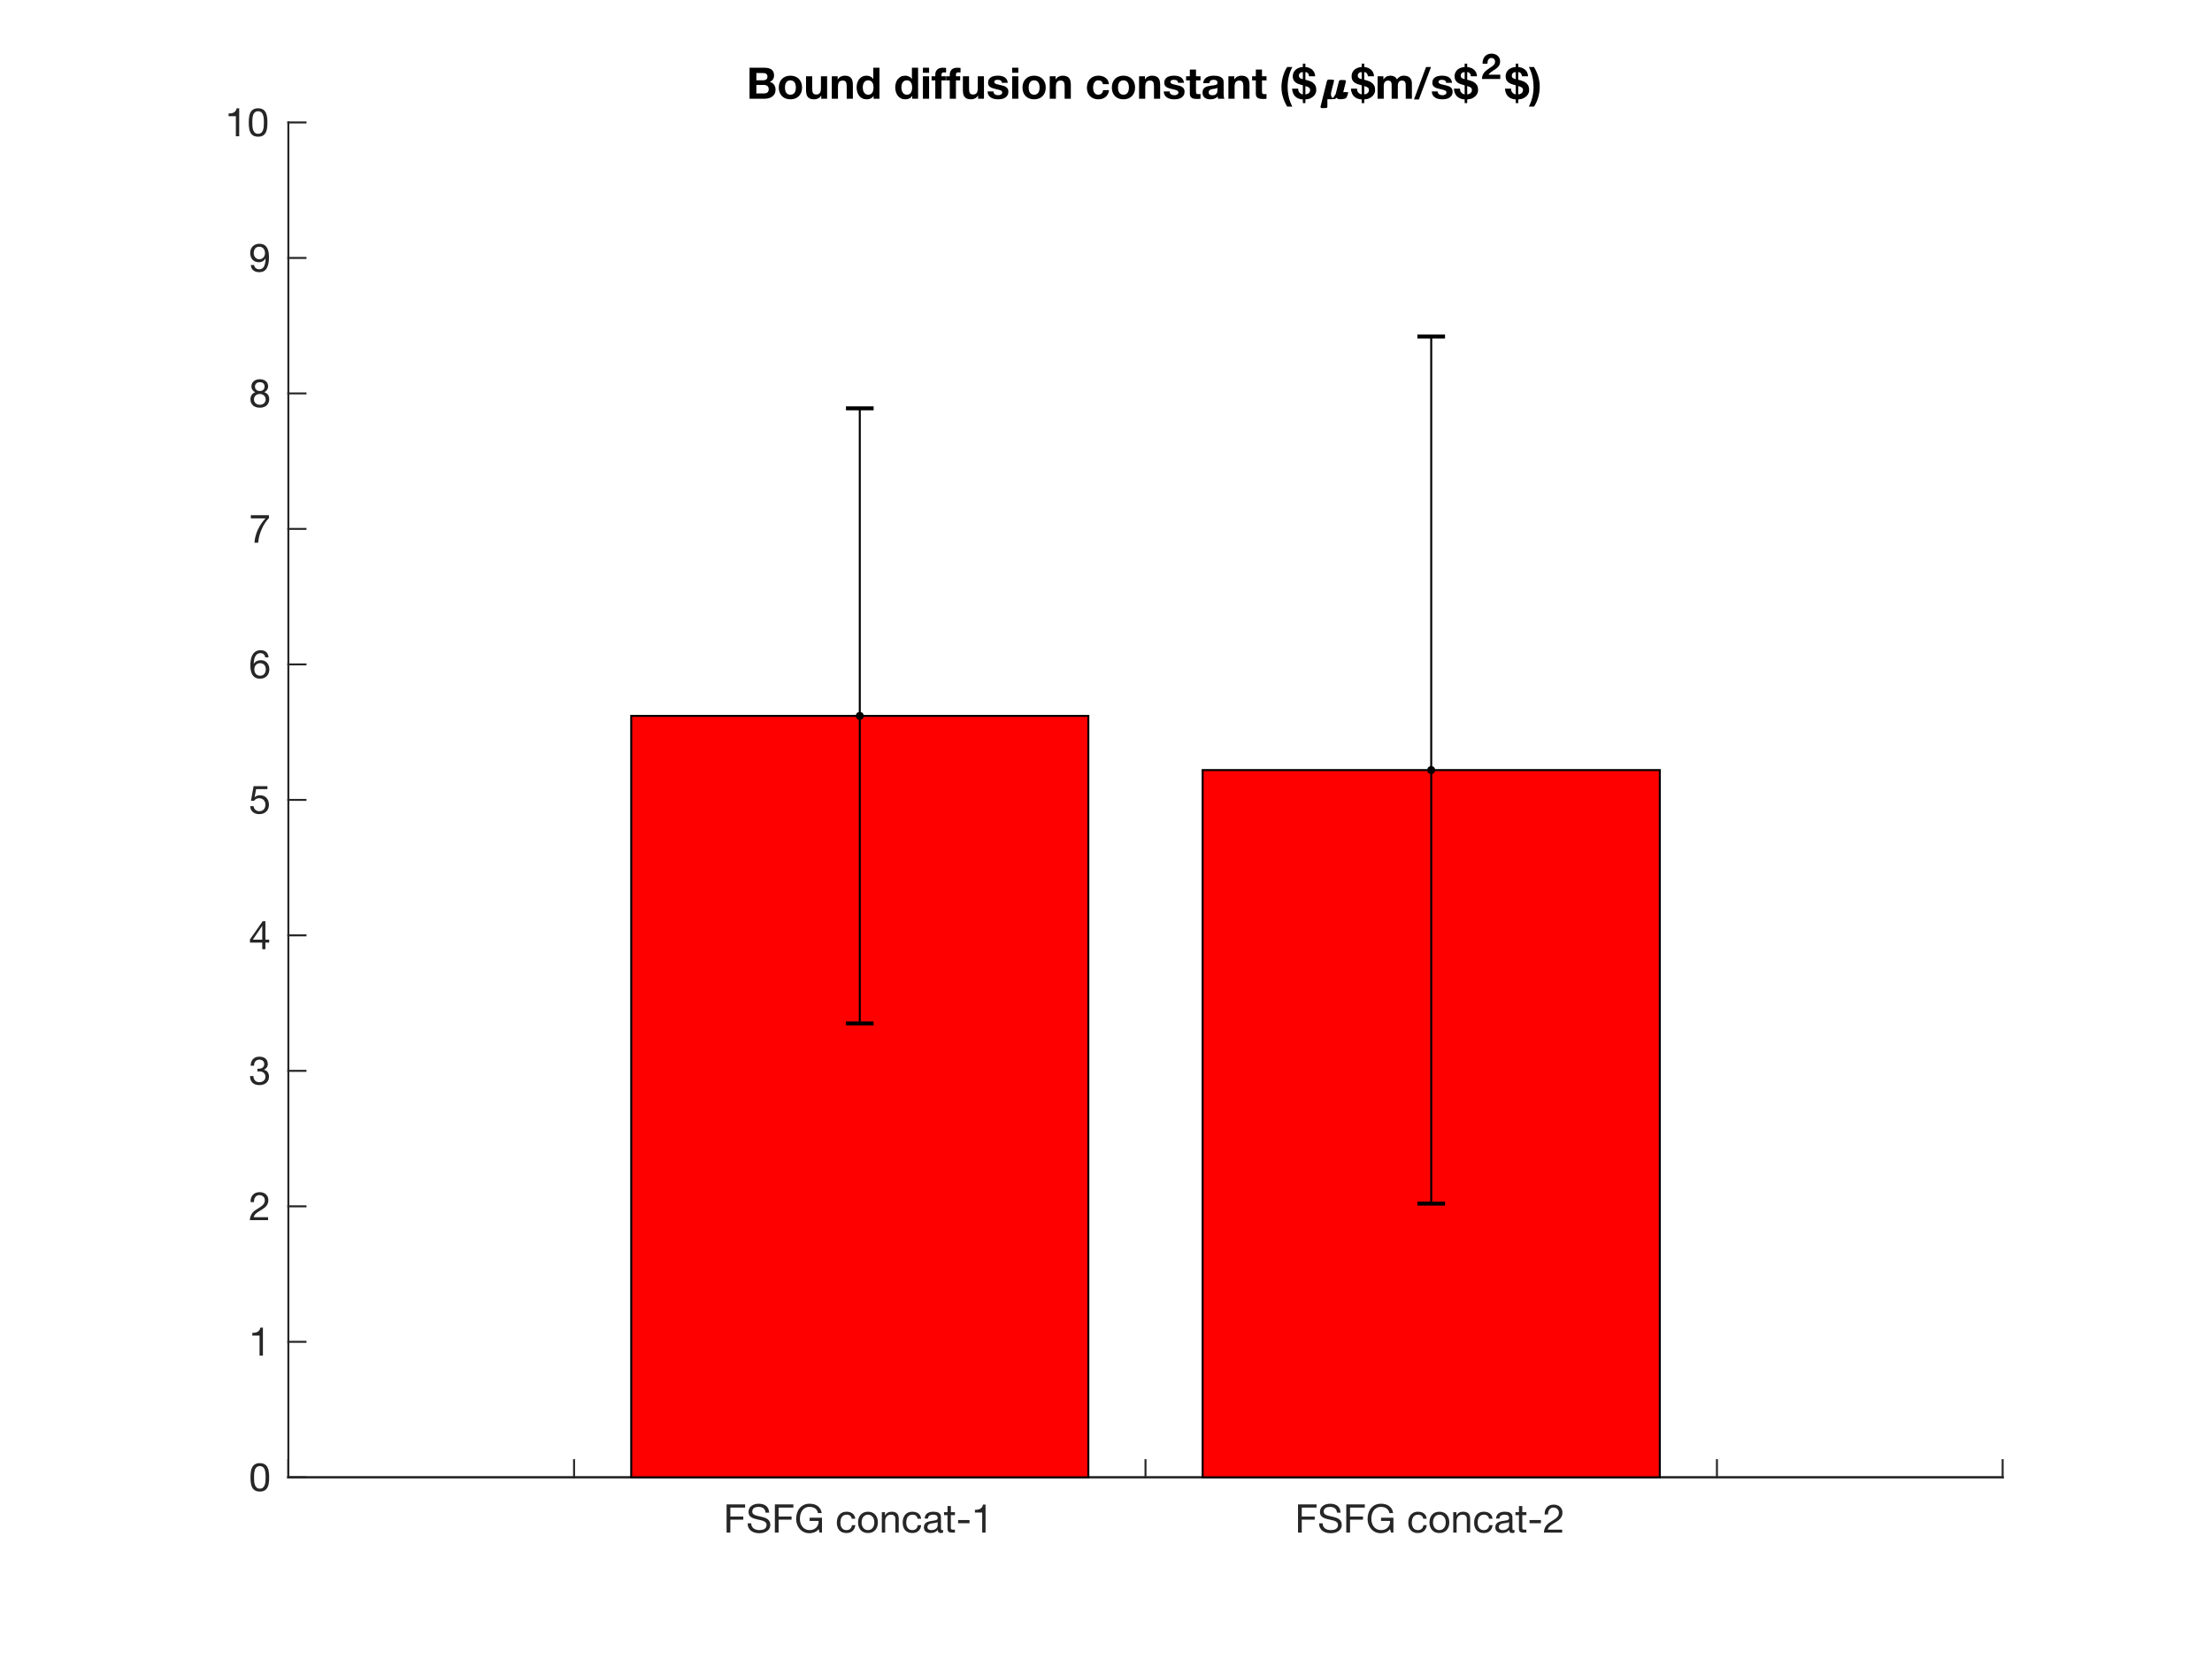 <?xml version="1.0"?>
<!DOCTYPE svg PUBLIC '-//W3C//DTD SVG 1.0//EN'
          'http://www.w3.org/TR/2001/REC-SVG-20010904/DTD/svg10.dtd'>
<svg xmlns:xlink="http://www.w3.org/1999/xlink" style="fill-opacity:1; color-rendering:auto; color-interpolation:auto; stroke:black; text-rendering:auto; stroke-linecap:square; stroke-miterlimit:10; stroke-opacity:1; shape-rendering:auto; fill:black; stroke-dasharray:none; font-weight:normal; stroke-width:1; font-family:'Dialog'; font-style:normal; stroke-linejoin:miter; font-size:12px; stroke-dashoffset:0; image-rendering:auto;" width="560" height="420" xmlns="http://www.w3.org/2000/svg"
><rect width="100%" height="100%" fill="#333333" stroke="none"/><!--Generated by the Batik Graphics2D SVG Generator--><defs id="genericDefs"
  /><g
  ><defs id="defs1"
    ><clipPath clipPathUnits="userSpaceOnUse" id="clipPath1"
      ><path d="M0 0 L560 0 L560 420 L0 420 L0 0 Z"
      /></clipPath
    ></defs
    ><g style="fill:white; stroke:white;"
    ><rect x="0" y="0" width="560" style="clip-path:url(#clipPath1); stroke:none;" height="420"
    /></g
    ><g style="fill:white; text-rendering:optimizeSpeed; color-rendering:optimizeSpeed; image-rendering:optimizeSpeed; shape-rendering:crispEdges; color-interpolation:sRGB; stroke:white;"
    ><rect x="0" width="560" height="420" y="0" style="stroke:none;"
      /><path style="stroke:none;" d="M73 374 L507 374 L507 31 L73 31 Z"
    /></g
    ><g style="fill:rgb(38,38,38); text-rendering:geometricPrecision; color-rendering:optimizeQuality; image-rendering:optimizeQuality; stroke-linejoin:round; color-interpolation:linearRGB; stroke:rgb(38,38,38); stroke-width:0.5;"
    ><line y2="374" style="fill:none;" x1="73" x2="507" y1="374"
      /><line y2="369.66" style="fill:none;" x1="73" x2="73" y1="374"
      /><line y2="369.66" style="fill:none;" x1="145.333" x2="145.333" y1="374"
      /><line y2="369.66" style="fill:none;" x1="217.667" x2="217.667" y1="374"
      /><line y2="369.66" style="fill:none;" x1="290" x2="290" y1="374"
      /><line y2="369.66" style="fill:none;" x1="362.333" x2="362.333" y1="374"
      /><line y2="369.66" style="fill:none;" x1="434.667" x2="434.667" y1="374"
      /><line y2="369.66" style="fill:none;" x1="507" x2="507" y1="374"
    /></g
    ><g transform="translate(217.667,378)" style="font-size:10px; fill:rgb(38,38,38); text-rendering:geometricPrecision; color-rendering:optimizeQuality; image-rendering:optimizeQuality; font-family:'Helvetica Neue'; color-interpolation:linearRGB; stroke:rgb(38,38,38);"
    ><path style="stroke:none;" d="M-33.72 2.86 L-33.72 10 L-32.77 10 L-32.77 6.73 L-29.49 6.73 L-29.49 5.93 L-32.77 5.93 L-32.77 3.66 L-29.03 3.66 L-29.03 2.86 ZM-23.85 4.95 L-22.95 4.95 Q-22.97 4.36 -23.175 3.935 Q-23.38 3.51 -23.735 3.23 Q-24.09 2.95 -24.56 2.82 Q-25.03 2.69 -25.58 2.69 Q-26.07 2.69 -26.535 2.815 Q-27 2.94 -27.365 3.195 Q-27.73 3.45 -27.95 3.845 Q-28.17 4.24 -28.17 4.78 Q-28.17 5.27 -27.975 5.595 Q-27.78 5.92 -27.455 6.125 Q-27.13 6.33 -26.72 6.455 Q-26.31 6.58 -25.885 6.675 Q-25.46 6.77 -25.05 6.86 Q-24.64 6.95 -24.315 7.095 Q-23.99 7.24 -23.795 7.47 Q-23.6 7.7 -23.6 8.07 Q-23.6 8.46 -23.76 8.71 Q-23.92 8.96 -24.18 9.105 Q-24.44 9.25 -24.765 9.31 Q-25.09 9.37 -25.41 9.37 Q-25.81 9.37 -26.19 9.27 Q-26.57 9.17 -26.855 8.96 Q-27.14 8.75 -27.315 8.425 Q-27.49 8.1 -27.49 7.65 L-28.39 7.65 Q-28.39 8.3 -28.155 8.775 Q-27.92 9.25 -27.515 9.555 Q-27.11 9.86 -26.575 10.01 Q-26.04 10.16 -25.44 10.16 Q-24.95 10.16 -24.455 10.045 Q-23.96 9.93 -23.56 9.675 Q-23.16 9.42 -22.905 9.015 Q-22.65 8.61 -22.65 8.04 Q-22.65 7.51 -22.845 7.16 Q-23.04 6.81 -23.365 6.58 Q-23.69 6.35 -24.1 6.215 Q-24.51 6.08 -24.935 5.98 Q-25.36 5.88 -25.77 5.795 Q-26.18 5.71 -26.505 5.58 Q-26.83 5.45 -27.025 5.245 Q-27.22 5.04 -27.22 4.71 Q-27.22 4.36 -27.085 4.125 Q-26.95 3.89 -26.725 3.75 Q-26.5 3.61 -26.21 3.55 Q-25.92 3.49 -25.62 3.49 Q-24.88 3.49 -24.405 3.835 Q-23.93 4.18 -23.85 4.95 ZM-21.5 2.86 L-21.5 10 L-20.55 10 L-20.55 6.73 L-17.27 6.73 L-17.27 5.93 L-20.55 5.93 L-20.55 3.66 L-16.81 3.66 L-16.81 2.86 ZM-10.42 9.11 L-10.17 10 L-9.57 10 L-9.57 6.24 L-12.7 6.24 L-12.7 7.04 L-10.42 7.04 Q-10.4 7.53 -10.55 7.955 Q-10.7 8.38 -10.995 8.695 Q-11.29 9.01 -11.72 9.19 Q-12.15 9.37 -12.71 9.37 Q-13.31 9.37 -13.765 9.135 Q-14.22 8.9 -14.53 8.505 Q-14.84 8.11 -15 7.595 Q-15.16 7.08 -15.16 6.52 Q-15.16 5.95 -15.02 5.405 Q-14.88 4.86 -14.585 4.435 Q-14.29 4.01 -13.825 3.75 Q-13.36 3.49 -12.71 3.49 Q-12.31 3.49 -11.955 3.585 Q-11.6 3.68 -11.32 3.87 Q-11.04 4.06 -10.85 4.355 Q-10.66 4.65 -10.59 5.06 L-9.64 5.06 Q-9.74 4.43 -10.015 3.985 Q-10.29 3.54 -10.695 3.25 Q-11.1 2.96 -11.615 2.825 Q-12.13 2.69 -12.71 2.69 Q-13.56 2.69 -14.195 3.005 Q-14.83 3.32 -15.255 3.85 Q-15.68 4.38 -15.895 5.085 Q-16.11 5.79 -16.11 6.57 Q-16.11 7.27 -15.88 7.92 Q-15.65 8.57 -15.21 9.07 Q-14.77 9.57 -14.14 9.865 Q-13.51 10.16 -12.71 10.16 Q-12.08 10.16 -11.46 9.915 Q-10.84 9.67 -10.42 9.11 ZM-2.02 6.49 L-1.14 6.49 Q-1.19 6.03 -1.38 5.695 Q-1.57 5.36 -1.865 5.14 Q-2.16 4.92 -2.545 4.815 Q-2.93 4.71 -3.37 4.71 Q-3.98 4.71 -4.44 4.925 Q-4.9 5.14 -5.205 5.515 Q-5.51 5.89 -5.66 6.395 Q-5.81 6.9 -5.81 7.48 Q-5.81 8.06 -5.655 8.545 Q-5.5 9.03 -5.195 9.38 Q-4.89 9.73 -4.435 9.92 Q-3.98 10.11 -3.39 10.11 Q-2.4 10.11 -1.825 9.59 Q-1.25 9.07 -1.11 8.11 L-1.98 8.11 Q-2.06 8.71 -2.415 9.04 Q-2.77 9.37 -3.4 9.37 Q-3.8 9.37 -4.09 9.21 Q-4.38 9.05 -4.56 8.785 Q-4.74 8.52 -4.825 8.18 Q-4.91 7.84 -4.91 7.48 Q-4.91 7.09 -4.83 6.725 Q-4.75 6.36 -4.565 6.08 Q-4.38 5.8 -4.07 5.63 Q-3.76 5.46 -3.3 5.46 Q-2.76 5.46 -2.44 5.73 Q-2.12 6 -2.02 6.49 ZM0.46 7.42 Q0.46 6.95 0.585 6.585 Q0.71 6.22 0.93 5.97 Q1.15 5.72 1.445 5.59 Q1.74 5.46 2.07 5.46 Q2.4 5.46 2.695 5.59 Q2.99 5.72 3.21 5.97 Q3.43 6.22 3.555 6.585 Q3.68 6.95 3.68 7.42 Q3.68 7.89 3.555 8.255 Q3.43 8.62 3.21 8.865 Q2.99 9.11 2.695 9.24 Q2.4 9.37 2.07 9.37 Q1.74 9.37 1.445 9.24 Q1.15 9.11 0.93 8.865 Q0.71 8.62 0.585 8.255 Q0.46 7.89 0.46 7.42 ZM-0.44 7.42 Q-0.44 7.99 -0.28 8.48 Q-0.12 8.97 0.2 9.335 Q0.52 9.7 0.99 9.905 Q1.46 10.11 2.07 10.11 Q2.69 10.11 3.155 9.905 Q3.62 9.7 3.94 9.335 Q4.26 8.97 4.42 8.48 Q4.58 7.99 4.58 7.42 Q4.58 6.85 4.42 6.355 Q4.26 5.86 3.94 5.495 Q3.62 5.13 3.155 4.92 Q2.69 4.71 2.07 4.71 Q1.46 4.71 0.99 4.92 Q0.52 5.13 0.2 5.495 Q-0.12 5.86 -0.28 6.355 Q-0.44 6.85 -0.44 7.42 ZM5.58 4.83 L5.58 10 L6.43 10 L6.43 7.08 Q6.43 6.73 6.525 6.435 Q6.62 6.14 6.81 5.92 Q7 5.7 7.285 5.58 Q7.57 5.46 7.96 5.46 Q8.45 5.46 8.73 5.74 Q9.01 6.02 9.01 6.5 L9.01 10 L9.86 10 L9.86 6.6 Q9.86 6.18 9.775 5.835 Q9.69 5.49 9.48 5.24 Q9.27 4.99 8.93 4.85 Q8.59 4.71 8.08 4.71 Q6.93 4.71 6.4 5.65 L6.38 5.65 L6.38 4.83 ZM14.65 6.49 L15.53 6.49 Q15.48 6.03 15.29 5.695 Q15.1 5.36 14.805 5.14 Q14.51 4.92 14.125 4.815 Q13.74 4.71 13.3 4.71 Q12.69 4.71 12.23 4.925 Q11.77 5.14 11.465 5.515 Q11.16 5.89 11.01 6.395 Q10.86 6.9 10.86 7.48 Q10.86 8.06 11.015 8.545 Q11.17 9.03 11.475 9.38 Q11.78 9.73 12.235 9.92 Q12.69 10.11 13.28 10.11 Q14.27 10.11 14.845 9.59 Q15.42 9.07 15.56 8.11 L14.69 8.11 Q14.61 8.71 14.255 9.04 Q13.9 9.37 13.27 9.37 Q12.87 9.37 12.58 9.21 Q12.29 9.05 12.11 8.785 Q11.93 8.52 11.845 8.18 Q11.76 7.84 11.76 7.48 Q11.76 7.09 11.84 6.725 Q11.92 6.36 12.105 6.08 Q12.29 5.8 12.6 5.63 Q12.91 5.46 13.37 5.46 Q13.91 5.46 14.23 5.73 Q14.55 6 14.65 6.49 ZM21.09 9.98 Q20.87 10.11 20.48 10.11 Q20.15 10.11 19.955 9.925 Q19.76 9.74 19.76 9.32 Q19.41 9.74 18.945 9.925 Q18.48 10.11 17.94 10.11 Q17.59 10.11 17.275 10.03 Q16.96 9.95 16.73 9.78 Q16.5 9.61 16.365 9.335 Q16.23 9.06 16.23 8.67 Q16.23 8.23 16.38 7.95 Q16.53 7.67 16.775 7.495 Q17.02 7.32 17.335 7.23 Q17.65 7.14 17.98 7.08 Q18.33 7.01 18.645 6.975 Q18.96 6.94 19.2 6.875 Q19.44 6.81 19.58 6.685 Q19.72 6.56 19.72 6.32 Q19.72 6.04 19.615 5.87 Q19.51 5.7 19.345 5.61 Q19.18 5.52 18.975 5.49 Q18.77 5.46 18.57 5.46 Q18.03 5.46 17.67 5.665 Q17.31 5.87 17.28 6.44 L16.43 6.44 Q16.45 5.96 16.63 5.63 Q16.81 5.3 17.11 5.095 Q17.41 4.89 17.795 4.8 Q18.18 4.71 18.62 4.71 Q18.97 4.71 19.315 4.76 Q19.66 4.81 19.94 4.965 Q20.22 5.12 20.39 5.4 Q20.56 5.68 20.56 6.13 L20.56 8.79 Q20.56 9.09 20.595 9.23 Q20.63 9.37 20.83 9.37 Q20.94 9.37 21.09 9.32 ZM19.71 7.33 Q19.55 7.45 19.29 7.505 Q19.03 7.56 18.745 7.595 Q18.46 7.63 18.17 7.675 Q17.88 7.72 17.65 7.82 Q17.42 7.92 17.275 8.105 Q17.13 8.29 17.13 8.61 Q17.13 8.82 17.215 8.965 Q17.3 9.11 17.435 9.2 Q17.57 9.29 17.75 9.33 Q17.93 9.37 18.13 9.37 Q18.55 9.37 18.85 9.255 Q19.15 9.14 19.34 8.965 Q19.53 8.79 19.62 8.585 Q19.71 8.38 19.71 8.2 ZM23.06 4.83 L23.06 3.28 L22.21 3.28 L22.21 4.83 L21.33 4.83 L21.33 5.58 L22.21 5.58 L22.21 8.87 Q22.21 9.23 22.28 9.45 Q22.35 9.67 22.495 9.79 Q22.64 9.91 22.875 9.955 Q23.11 10 23.44 10 L24.09 10 L24.09 9.25 L23.7 9.25 Q23.5 9.25 23.375 9.235 Q23.25 9.22 23.18 9.17 Q23.11 9.12 23.085 9.03 Q23.06 8.94 23.06 8.79 L23.06 5.58 L24.09 5.58 L24.09 4.83 ZM24.89 6.82 L24.89 7.62 L27.78 7.62 L27.78 6.82 ZM31.84 10 L31.84 2.91 L31.19 2.91 Q31.12 3.31 30.93 3.57 Q30.74 3.83 30.465 3.98 Q30.19 4.13 29.85 4.185 Q29.51 4.24 29.15 4.24 L29.15 4.92 L30.99 4.92 L30.99 10 Z"
    /></g
    ><g transform="translate(362.333,378)" style="font-size:10px; fill:rgb(38,38,38); text-rendering:geometricPrecision; color-rendering:optimizeQuality; image-rendering:optimizeQuality; font-family:'Helvetica Neue'; color-interpolation:linearRGB; stroke:rgb(38,38,38);"
    ><path style="stroke:none;" d="M-33.72 2.86 L-33.72 10 L-32.77 10 L-32.77 6.73 L-29.49 6.73 L-29.49 5.93 L-32.77 5.93 L-32.77 3.66 L-29.03 3.66 L-29.03 2.86 ZM-23.85 4.95 L-22.95 4.95 Q-22.97 4.36 -23.175 3.935 Q-23.38 3.51 -23.735 3.23 Q-24.09 2.95 -24.56 2.82 Q-25.03 2.69 -25.58 2.69 Q-26.07 2.69 -26.535 2.815 Q-27 2.94 -27.365 3.195 Q-27.73 3.45 -27.95 3.845 Q-28.17 4.24 -28.17 4.78 Q-28.17 5.27 -27.975 5.595 Q-27.78 5.92 -27.455 6.125 Q-27.13 6.33 -26.72 6.455 Q-26.31 6.58 -25.885 6.675 Q-25.46 6.77 -25.05 6.86 Q-24.64 6.95 -24.315 7.095 Q-23.99 7.24 -23.795 7.47 Q-23.6 7.7 -23.6 8.07 Q-23.6 8.46 -23.76 8.71 Q-23.92 8.96 -24.18 9.105 Q-24.44 9.25 -24.765 9.31 Q-25.09 9.37 -25.41 9.37 Q-25.81 9.37 -26.19 9.27 Q-26.57 9.17 -26.855 8.96 Q-27.14 8.75 -27.315 8.425 Q-27.49 8.1 -27.49 7.65 L-28.39 7.65 Q-28.39 8.3 -28.155 8.775 Q-27.92 9.25 -27.515 9.555 Q-27.11 9.86 -26.575 10.01 Q-26.04 10.16 -25.44 10.16 Q-24.95 10.16 -24.455 10.045 Q-23.96 9.93 -23.56 9.675 Q-23.16 9.42 -22.905 9.015 Q-22.65 8.61 -22.65 8.04 Q-22.65 7.51 -22.845 7.16 Q-23.04 6.81 -23.365 6.58 Q-23.69 6.35 -24.1 6.215 Q-24.51 6.08 -24.935 5.98 Q-25.36 5.88 -25.77 5.795 Q-26.18 5.71 -26.505 5.58 Q-26.83 5.45 -27.025 5.245 Q-27.22 5.04 -27.22 4.71 Q-27.22 4.36 -27.085 4.125 Q-26.95 3.89 -26.725 3.75 Q-26.5 3.61 -26.21 3.55 Q-25.92 3.49 -25.62 3.49 Q-24.88 3.49 -24.405 3.835 Q-23.93 4.18 -23.85 4.95 ZM-21.5 2.86 L-21.5 10 L-20.55 10 L-20.55 6.73 L-17.27 6.73 L-17.27 5.93 L-20.55 5.93 L-20.55 3.66 L-16.81 3.66 L-16.81 2.86 ZM-10.42 9.11 L-10.17 10 L-9.57 10 L-9.57 6.24 L-12.7 6.24 L-12.7 7.04 L-10.42 7.04 Q-10.4 7.53 -10.55 7.955 Q-10.7 8.38 -10.995 8.695 Q-11.29 9.01 -11.72 9.19 Q-12.15 9.37 -12.71 9.37 Q-13.31 9.37 -13.765 9.135 Q-14.22 8.9 -14.53 8.505 Q-14.84 8.11 -15 7.595 Q-15.16 7.08 -15.16 6.52 Q-15.16 5.95 -15.02 5.405 Q-14.88 4.86 -14.585 4.435 Q-14.29 4.01 -13.825 3.75 Q-13.36 3.49 -12.71 3.49 Q-12.31 3.49 -11.955 3.585 Q-11.6 3.68 -11.32 3.87 Q-11.04 4.06 -10.85 4.355 Q-10.66 4.65 -10.59 5.06 L-9.64 5.06 Q-9.74 4.43 -10.015 3.985 Q-10.29 3.54 -10.695 3.25 Q-11.1 2.96 -11.615 2.825 Q-12.13 2.69 -12.71 2.69 Q-13.56 2.69 -14.195 3.005 Q-14.83 3.32 -15.255 3.85 Q-15.68 4.38 -15.895 5.085 Q-16.11 5.79 -16.11 6.57 Q-16.11 7.27 -15.88 7.92 Q-15.65 8.57 -15.21 9.07 Q-14.77 9.57 -14.14 9.865 Q-13.51 10.16 -12.71 10.16 Q-12.08 10.16 -11.46 9.915 Q-10.84 9.67 -10.42 9.11 ZM-2.02 6.49 L-1.14 6.49 Q-1.19 6.03 -1.38 5.695 Q-1.57 5.36 -1.865 5.14 Q-2.16 4.92 -2.545 4.815 Q-2.93 4.71 -3.37 4.71 Q-3.98 4.71 -4.44 4.925 Q-4.9 5.14 -5.205 5.515 Q-5.51 5.89 -5.66 6.395 Q-5.81 6.9 -5.81 7.48 Q-5.81 8.06 -5.655 8.545 Q-5.5 9.03 -5.195 9.38 Q-4.89 9.73 -4.435 9.92 Q-3.98 10.11 -3.39 10.11 Q-2.4 10.11 -1.825 9.59 Q-1.25 9.07 -1.11 8.11 L-1.98 8.11 Q-2.06 8.71 -2.415 9.04 Q-2.77 9.37 -3.4 9.37 Q-3.8 9.37 -4.09 9.21 Q-4.38 9.05 -4.56 8.785 Q-4.74 8.52 -4.825 8.18 Q-4.91 7.84 -4.91 7.48 Q-4.91 7.09 -4.83 6.725 Q-4.75 6.36 -4.565 6.08 Q-4.38 5.8 -4.07 5.63 Q-3.76 5.46 -3.3 5.46 Q-2.76 5.46 -2.44 5.73 Q-2.12 6 -2.02 6.49 ZM0.46 7.42 Q0.46 6.95 0.585 6.585 Q0.71 6.22 0.93 5.97 Q1.15 5.72 1.445 5.59 Q1.74 5.46 2.07 5.46 Q2.4 5.46 2.695 5.59 Q2.99 5.72 3.21 5.97 Q3.43 6.22 3.555 6.585 Q3.68 6.95 3.68 7.42 Q3.68 7.89 3.555 8.255 Q3.43 8.62 3.21 8.865 Q2.99 9.11 2.695 9.24 Q2.4 9.37 2.07 9.37 Q1.74 9.37 1.445 9.24 Q1.15 9.11 0.93 8.865 Q0.71 8.62 0.585 8.255 Q0.46 7.89 0.46 7.42 ZM-0.44 7.42 Q-0.44 7.99 -0.28 8.48 Q-0.12 8.97 0.2 9.335 Q0.52 9.7 0.99 9.905 Q1.46 10.11 2.07 10.11 Q2.69 10.11 3.155 9.905 Q3.62 9.7 3.94 9.335 Q4.26 8.97 4.42 8.48 Q4.58 7.99 4.58 7.42 Q4.58 6.85 4.42 6.355 Q4.26 5.86 3.94 5.495 Q3.62 5.13 3.155 4.92 Q2.69 4.71 2.07 4.71 Q1.46 4.71 0.99 4.92 Q0.52 5.13 0.2 5.495 Q-0.12 5.86 -0.28 6.355 Q-0.44 6.85 -0.44 7.42 ZM5.58 4.83 L5.58 10 L6.43 10 L6.43 7.08 Q6.43 6.73 6.525 6.435 Q6.62 6.14 6.81 5.92 Q7 5.7 7.285 5.58 Q7.57 5.46 7.96 5.46 Q8.45 5.46 8.73 5.74 Q9.01 6.02 9.01 6.5 L9.01 10 L9.86 10 L9.86 6.6 Q9.86 6.18 9.775 5.835 Q9.69 5.49 9.48 5.24 Q9.27 4.99 8.93 4.85 Q8.59 4.71 8.08 4.71 Q6.93 4.71 6.4 5.65 L6.38 5.65 L6.38 4.83 ZM14.65 6.49 L15.53 6.49 Q15.48 6.03 15.29 5.695 Q15.1 5.36 14.805 5.14 Q14.51 4.92 14.125 4.815 Q13.74 4.71 13.3 4.71 Q12.69 4.71 12.23 4.925 Q11.77 5.14 11.465 5.515 Q11.16 5.89 11.01 6.395 Q10.86 6.9 10.86 7.48 Q10.86 8.06 11.015 8.545 Q11.17 9.03 11.475 9.38 Q11.78 9.73 12.235 9.92 Q12.69 10.11 13.28 10.11 Q14.27 10.11 14.845 9.59 Q15.42 9.07 15.56 8.11 L14.69 8.11 Q14.61 8.71 14.255 9.04 Q13.9 9.37 13.27 9.37 Q12.87 9.37 12.58 9.21 Q12.29 9.05 12.11 8.785 Q11.93 8.52 11.845 8.18 Q11.76 7.84 11.76 7.48 Q11.76 7.09 11.84 6.725 Q11.92 6.36 12.105 6.08 Q12.29 5.8 12.6 5.63 Q12.91 5.46 13.37 5.46 Q13.91 5.46 14.23 5.73 Q14.55 6 14.65 6.49 ZM21.09 9.98 Q20.87 10.11 20.48 10.11 Q20.15 10.11 19.955 9.925 Q19.76 9.74 19.76 9.32 Q19.41 9.74 18.945 9.925 Q18.48 10.11 17.94 10.11 Q17.59 10.11 17.275 10.03 Q16.96 9.95 16.73 9.78 Q16.5 9.61 16.365 9.335 Q16.23 9.06 16.23 8.67 Q16.23 8.23 16.38 7.95 Q16.53 7.67 16.775 7.495 Q17.02 7.32 17.335 7.23 Q17.65 7.14 17.98 7.08 Q18.33 7.01 18.645 6.975 Q18.96 6.94 19.2 6.875 Q19.44 6.81 19.58 6.685 Q19.72 6.56 19.72 6.32 Q19.72 6.04 19.615 5.87 Q19.51 5.7 19.345 5.61 Q19.18 5.52 18.975 5.49 Q18.77 5.46 18.57 5.46 Q18.03 5.46 17.67 5.665 Q17.31 5.87 17.28 6.44 L16.43 6.44 Q16.45 5.96 16.63 5.63 Q16.81 5.3 17.11 5.095 Q17.41 4.89 17.795 4.8 Q18.18 4.71 18.62 4.71 Q18.97 4.71 19.315 4.76 Q19.66 4.81 19.94 4.965 Q20.22 5.12 20.39 5.4 Q20.56 5.68 20.56 6.13 L20.56 8.79 Q20.56 9.09 20.595 9.23 Q20.63 9.37 20.83 9.37 Q20.94 9.37 21.09 9.32 ZM19.71 7.33 Q19.55 7.45 19.29 7.505 Q19.03 7.56 18.745 7.595 Q18.46 7.63 18.17 7.675 Q17.88 7.72 17.65 7.82 Q17.42 7.92 17.275 8.105 Q17.13 8.29 17.13 8.61 Q17.13 8.82 17.215 8.965 Q17.3 9.11 17.435 9.2 Q17.57 9.29 17.75 9.33 Q17.93 9.37 18.13 9.37 Q18.55 9.37 18.85 9.255 Q19.15 9.14 19.34 8.965 Q19.53 8.79 19.62 8.585 Q19.71 8.38 19.71 8.2 ZM23.06 4.83 L23.06 3.28 L22.21 3.28 L22.21 4.83 L21.33 4.83 L21.33 5.58 L22.21 5.58 L22.21 8.87 Q22.21 9.23 22.28 9.45 Q22.35 9.67 22.495 9.79 Q22.64 9.91 22.875 9.955 Q23.11 10 23.44 10 L24.09 10 L24.09 9.25 L23.7 9.25 Q23.5 9.25 23.375 9.235 Q23.25 9.22 23.18 9.17 Q23.11 9.12 23.085 9.03 Q23.06 8.94 23.06 8.79 L23.06 5.58 L24.09 5.58 L24.09 4.83 ZM24.89 6.82 L24.89 7.62 L27.78 7.62 L27.78 6.82 ZM28.72 5.42 L29.57 5.42 Q29.56 5.1 29.635 4.785 Q29.71 4.47 29.88 4.22 Q30.05 3.97 30.315 3.815 Q30.58 3.66 30.95 3.66 Q31.23 3.66 31.48 3.75 Q31.73 3.84 31.915 4.01 Q32.1 4.18 32.21 4.415 Q32.32 4.65 32.32 4.94 Q32.32 5.31 32.205 5.59 Q32.09 5.87 31.865 6.11 Q31.64 6.35 31.3 6.585 Q30.96 6.82 30.51 7.1 Q30.14 7.32 29.8 7.57 Q29.46 7.82 29.19 8.15 Q28.92 8.48 28.745 8.925 Q28.57 9.37 28.52 10 L33.15 10 L33.15 9.25 L29.51 9.25 Q29.57 8.92 29.765 8.665 Q29.96 8.41 30.235 8.19 Q30.51 7.97 30.84 7.775 Q31.17 7.58 31.5 7.38 Q31.83 7.17 32.14 6.94 Q32.45 6.71 32.69 6.425 Q32.93 6.14 33.075 5.78 Q33.22 5.42 33.22 4.95 Q33.22 4.45 33.045 4.07 Q32.87 3.69 32.57 3.435 Q32.27 3.18 31.865 3.045 Q31.46 2.91 31 2.91 Q30.44 2.91 30 3.1 Q29.56 3.29 29.265 3.625 Q28.97 3.96 28.83 4.42 Q28.69 4.88 28.72 5.42 Z"
    /></g
    ><g style="fill:rgb(38,38,38); text-rendering:geometricPrecision; color-rendering:optimizeQuality; image-rendering:optimizeQuality; stroke-linejoin:round; color-interpolation:linearRGB; stroke:rgb(38,38,38); stroke-width:0.5;"
    ><line y2="31" style="fill:none;" x1="73" x2="73" y1="374"
      /><line y2="374" style="fill:none;" x1="73" x2="77.34" y1="374"
      /><line y2="339.7" style="fill:none;" x1="73" x2="77.34" y1="339.7"
      /><line y2="305.4" style="fill:none;" x1="73" x2="77.34" y1="305.4"
      /><line y2="271.1" style="fill:none;" x1="73" x2="77.34" y1="271.1"
      /><line y2="236.8" style="fill:none;" x1="73" x2="77.34" y1="236.8"
      /><line y2="202.5" style="fill:none;" x1="73" x2="77.34" y1="202.5"
      /><line y2="168.2" style="fill:none;" x1="73" x2="77.34" y1="168.2"
      /><line y2="133.9" style="fill:none;" x1="73" x2="77.34" y1="133.9"
      /><line y2="99.6" style="fill:none;" x1="73" x2="77.34" y1="99.6"
      /><line y2="65.3" style="fill:none;" x1="73" x2="77.34" y1="65.3"
      /><line y2="31" style="fill:none;" x1="73" x2="77.34" y1="31"
    /></g
    ><g transform="translate(69,374)" style="font-size:10px; fill:rgb(38,38,38); text-rendering:geometricPrecision; color-rendering:optimizeQuality; image-rendering:optimizeQuality; font-family:'Helvetica Neue'; color-interpolation:linearRGB; stroke:rgb(38,38,38);"
    ><path style="stroke:none;" d="M-4.68 0.01 Q-4.68 -0.25 -4.675 -0.565 Q-4.67 -0.88 -4.625 -1.195 Q-4.58 -1.51 -4.495 -1.81 Q-4.41 -2.11 -4.245 -2.335 Q-4.08 -2.56 -3.83 -2.7 Q-3.58 -2.84 -3.22 -2.84 Q-2.86 -2.84 -2.61 -2.7 Q-2.36 -2.56 -2.195 -2.335 Q-2.03 -2.11 -1.945 -1.81 Q-1.86 -1.51 -1.815 -1.195 Q-1.77 -0.88 -1.765 -0.565 Q-1.76 -0.25 -1.76 0.01 Q-1.76 0.41 -1.785 0.905 Q-1.81 1.4 -1.945 1.835 Q-2.08 2.27 -2.38 2.57 Q-2.68 2.87 -3.22 2.87 Q-3.76 2.87 -4.06 2.57 Q-4.36 2.27 -4.495 1.835 Q-4.63 1.4 -4.655 0.905 Q-4.68 0.41 -4.68 0.01 ZM-5.58 0.02 Q-5.58 0.41 -5.56 0.83 Q-5.54 1.25 -5.46 1.65 Q-5.38 2.05 -5.23 2.405 Q-5.08 2.76 -4.82 3.03 Q-4.56 3.3 -4.165 3.455 Q-3.77 3.61 -3.22 3.61 Q-2.66 3.61 -2.27 3.455 Q-1.88 3.3 -1.62 3.03 Q-1.36 2.76 -1.21 2.405 Q-1.06 2.05 -0.98 1.65 Q-0.9 1.25 -0.88 0.83 Q-0.86 0.41 -0.86 0.02 Q-0.86 -0.37 -0.88 -0.79 Q-0.9 -1.21 -0.98 -1.61 Q-1.06 -2.01 -1.21 -2.37 Q-1.36 -2.73 -1.62 -3 Q-1.88 -3.27 -2.275 -3.43 Q-2.67 -3.59 -3.22 -3.59 Q-3.77 -3.59 -4.165 -3.43 Q-4.56 -3.27 -4.82 -3 Q-5.08 -2.73 -5.23 -2.37 Q-5.38 -2.01 -5.46 -1.61 Q-5.54 -1.21 -5.56 -0.79 Q-5.58 -0.37 -5.58 0.02 Z"
    /></g
    ><g transform="translate(69,339.7)" style="font-size:10px; fill:rgb(38,38,38); text-rendering:geometricPrecision; color-rendering:optimizeQuality; image-rendering:optimizeQuality; font-family:'Helvetica Neue'; color-interpolation:linearRGB; stroke:rgb(38,38,38);"
    ><path style="stroke:none;" d="M-2.44 3.5 L-2.44 -3.59 L-3.09 -3.59 Q-3.16 -3.19 -3.35 -2.93 Q-3.54 -2.67 -3.815 -2.52 Q-4.09 -2.37 -4.43 -2.315 Q-4.77 -2.26 -5.13 -2.26 L-5.13 -1.58 L-3.29 -1.58 L-3.29 3.5 Z"
    /></g
    ><g transform="translate(69,305.4)" style="font-size:10px; fill:rgb(38,38,38); text-rendering:geometricPrecision; color-rendering:optimizeQuality; image-rendering:optimizeQuality; font-family:'Helvetica Neue'; color-interpolation:linearRGB; stroke:rgb(38,38,38);"
    ><path style="stroke:none;" d="M-5.56 -1.08 L-4.71 -1.08 Q-4.72 -1.4 -4.645 -1.715 Q-4.57 -2.03 -4.4 -2.28 Q-4.23 -2.53 -3.965 -2.685 Q-3.7 -2.84 -3.33 -2.84 Q-3.05 -2.84 -2.8 -2.75 Q-2.55 -2.66 -2.365 -2.49 Q-2.18 -2.32 -2.07 -2.085 Q-1.96 -1.85 -1.96 -1.56 Q-1.96 -1.19 -2.075 -0.91 Q-2.19 -0.63 -2.415 -0.39 Q-2.64 -0.15 -2.98 0.085 Q-3.32 0.32 -3.77 0.6 Q-4.14 0.82 -4.48 1.07 Q-4.82 1.32 -5.09 1.65 Q-5.36 1.98 -5.535 2.425 Q-5.71 2.87 -5.76 3.5 L-1.13 3.5 L-1.13 2.75 L-4.77 2.75 Q-4.71 2.42 -4.515 2.165 Q-4.32 1.91 -4.045 1.69 Q-3.77 1.47 -3.44 1.275 Q-3.11 1.08 -2.78 0.88 Q-2.45 0.67 -2.14 0.44 Q-1.83 0.21 -1.59 -0.075 Q-1.35 -0.36 -1.205 -0.72 Q-1.06 -1.08 -1.06 -1.55 Q-1.06 -2.05 -1.235 -2.43 Q-1.41 -2.81 -1.71 -3.065 Q-2.01 -3.32 -2.415 -3.455 Q-2.82 -3.59 -3.28 -3.59 Q-3.84 -3.59 -4.28 -3.4 Q-4.72 -3.21 -5.015 -2.875 Q-5.31 -2.54 -5.45 -2.08 Q-5.59 -1.62 -5.56 -1.08 Z"
    /></g
    ><g transform="translate(69,271.1)" style="font-size:10px; fill:rgb(38,38,38); text-rendering:geometricPrecision; color-rendering:optimizeQuality; image-rendering:optimizeQuality; font-family:'Helvetica Neue'; color-interpolation:linearRGB; stroke:rgb(38,38,38);"
    ><path style="stroke:none;" d="M-3.82 -0.55 L-3.82 0.17 Q-3.58 0.14 -3.31 0.14 Q-2.99 0.14 -2.715 0.225 Q-2.44 0.31 -2.24 0.485 Q-2.04 0.66 -1.92 0.915 Q-1.8 1.17 -1.8 1.5 Q-1.8 1.82 -1.925 2.075 Q-2.05 2.33 -2.26 2.505 Q-2.47 2.68 -2.75 2.775 Q-3.03 2.87 -3.34 2.87 Q-4.07 2.87 -4.45 2.435 Q-4.83 2 -4.85 1.31 L-5.7 1.31 Q-5.71 1.86 -5.545 2.29 Q-5.38 2.72 -5.07 3.015 Q-4.76 3.31 -4.32 3.46 Q-3.88 3.61 -3.34 3.61 Q-2.84 3.61 -2.395 3.475 Q-1.95 3.34 -1.62 3.07 Q-1.29 2.8 -1.095 2.395 Q-0.9 1.99 -0.9 1.46 Q-0.9 0.82 -1.215 0.35 Q-1.53 -0.12 -2.18 -0.26 L-2.18 -0.28 Q-1.76 -0.47 -1.48 -0.84 Q-1.2 -1.21 -1.2 -1.69 Q-1.2 -2.18 -1.365 -2.54 Q-1.53 -2.9 -1.82 -3.13 Q-2.11 -3.36 -2.505 -3.475 Q-2.9 -3.59 -3.36 -3.59 Q-3.89 -3.59 -4.295 -3.42 Q-4.7 -3.25 -4.97 -2.95 Q-5.24 -2.65 -5.385 -2.23 Q-5.53 -1.81 -5.55 -1.3 L-4.7 -1.3 Q-4.7 -1.61 -4.62 -1.89 Q-4.54 -2.17 -4.375 -2.38 Q-4.21 -2.59 -3.955 -2.715 Q-3.7 -2.84 -3.36 -2.84 Q-2.82 -2.84 -2.46 -2.555 Q-2.1 -2.27 -2.1 -1.7 Q-2.1 -1.42 -2.21 -1.2 Q-2.32 -0.98 -2.505 -0.835 Q-2.69 -0.69 -2.935 -0.615 Q-3.18 -0.54 -3.45 -0.54 L-3.63 -0.54 Q-3.68 -0.54 -3.73 -0.54 Q-3.77 -0.54 -3.82 -0.55 Z"
    /></g
    ><g transform="translate(69,236.8)" style="font-size:10px; fill:rgb(38,38,38); text-rendering:geometricPrecision; color-rendering:optimizeQuality; image-rendering:optimizeQuality; font-family:'Helvetica Neue'; color-interpolation:linearRGB; stroke:rgb(38,38,38);"
    ><path style="stroke:none;" d="M-2.61 1.09 L-4.99 1.09 L-2.63 -2.38 L-2.61 -2.38 ZM-1.81 1.09 L-1.81 -3.59 L-2.49 -3.59 L-5.72 1.02 L-5.72 1.84 L-2.61 1.84 L-2.61 3.5 L-1.81 3.5 L-1.81 1.84 L-0.85 1.84 L-0.85 1.09 Z"
    /></g
    ><g transform="translate(69,202.5)" style="font-size:10px; fill:rgb(38,38,38); text-rendering:geometricPrecision; color-rendering:optimizeQuality; image-rendering:optimizeQuality; font-family:'Helvetica Neue'; color-interpolation:linearRGB; stroke:rgb(38,38,38);"
    ><path style="stroke:none;" d="M-1.3 -2.72 L-1.3 -3.47 L-4.8 -3.47 L-5.46 0.21 L-4.73 0.25 Q-4.48 -0.05 -4.155 -0.235 Q-3.83 -0.42 -3.41 -0.42 Q-3.05 -0.42 -2.755 -0.3 Q-2.46 -0.18 -2.25 0.035 Q-2.04 0.25 -1.925 0.545 Q-1.81 0.84 -1.81 1.19 Q-1.81 1.61 -1.93 1.925 Q-2.05 2.24 -2.255 2.45 Q-2.46 2.66 -2.735 2.765 Q-3.01 2.87 -3.31 2.87 Q-3.63 2.87 -3.895 2.775 Q-4.16 2.68 -4.355 2.505 Q-4.55 2.33 -4.665 2.095 Q-4.78 1.86 -4.8 1.59 L-5.65 1.59 Q-5.64 2.07 -5.46 2.45 Q-5.28 2.83 -4.97 3.085 Q-4.66 3.34 -4.255 3.475 Q-3.85 3.61 -3.39 3.61 Q-2.77 3.61 -2.305 3.415 Q-1.84 3.22 -1.53 2.89 Q-1.22 2.56 -1.065 2.135 Q-0.91 1.71 -0.91 1.26 Q-0.91 0.65 -1.09 0.195 Q-1.27 -0.26 -1.58 -0.565 Q-1.89 -0.87 -2.31 -1.02 Q-2.73 -1.17 -3.2 -1.17 Q-3.56 -1.17 -3.925 -1.045 Q-4.29 -0.92 -4.52 -0.66 L-4.54 -0.68 L-4.16 -2.72 Z"
    /></g
    ><g transform="translate(69,168.2)" style="font-size:10px; fill:rgb(38,38,38); text-rendering:geometricPrecision; color-rendering:optimizeQuality; image-rendering:optimizeQuality; font-family:'Helvetica Neue'; color-interpolation:linearRGB; stroke:rgb(38,38,38);"
    ><path style="stroke:none;" d="M-1.86 -1.78 L-1.01 -1.78 Q-1.09 -2.66 -1.61 -3.125 Q-2.13 -3.59 -3.01 -3.59 Q-3.77 -3.59 -4.27 -3.27 Q-4.77 -2.95 -5.07 -2.42 Q-5.37 -1.89 -5.495 -1.205 Q-5.62 -0.52 -5.62 0.21 Q-5.62 0.77 -5.535 1.37 Q-5.45 1.97 -5.19 2.47 Q-4.93 2.97 -4.45 3.29 Q-3.97 3.61 -3.18 3.61 Q-2.51 3.61 -2.055 3.385 Q-1.6 3.16 -1.325 2.815 Q-1.05 2.47 -0.93 2.05 Q-0.81 1.63 -0.81 1.24 Q-0.81 0.75 -0.96 0.33 Q-1.11 -0.09 -1.385 -0.4 Q-1.66 -0.71 -2.065 -0.885 Q-2.47 -1.06 -2.98 -1.06 Q-3.56 -1.06 -4.005 -0.84 Q-4.45 -0.62 -4.75 -0.13 L-4.77 -0.15 Q-4.76 -0.56 -4.69 -1.03 Q-4.62 -1.5 -4.435 -1.905 Q-4.25 -2.31 -3.92 -2.575 Q-3.59 -2.84 -3.05 -2.84 Q-2.54 -2.84 -2.23 -2.55 Q-1.92 -2.26 -1.86 -1.78 ZM-3.14 -0.31 Q-2.78 -0.31 -2.51 -0.18 Q-2.24 -0.05 -2.06 0.165 Q-1.88 0.38 -1.795 0.675 Q-1.71 0.97 -1.71 1.3 Q-1.71 1.61 -1.805 1.895 Q-1.9 2.18 -2.08 2.4 Q-2.26 2.62 -2.525 2.745 Q-2.79 2.87 -3.14 2.87 Q-3.49 2.87 -3.765 2.745 Q-4.04 2.62 -4.225 2.41 Q-4.41 2.2 -4.51 1.91 Q-4.61 1.62 -4.61 1.29 Q-4.61 0.96 -4.515 0.665 Q-4.42 0.37 -4.23 0.155 Q-4.04 -0.06 -3.77 -0.185 Q-3.5 -0.31 -3.14 -0.31 Z"
    /></g
    ><g transform="translate(69,133.9)" style="font-size:10px; fill:rgb(38,38,38); text-rendering:geometricPrecision; color-rendering:optimizeQuality; image-rendering:optimizeQuality; font-family:'Helvetica Neue'; color-interpolation:linearRGB; stroke:rgb(38,38,38);"
    ><path style="stroke:none;" d="M-0.91 -2.74 L-0.91 -3.47 L-5.5 -3.47 L-5.5 -2.67 L-1.78 -2.67 Q-2.34 -2.08 -2.825 -1.38 Q-3.31 -0.68 -3.68 0.105 Q-4.05 0.89 -4.285 1.745 Q-4.52 2.6 -4.58 3.5 L-3.63 3.5 Q-3.58 2.67 -3.35 1.79 Q-3.12 0.91 -2.755 0.08 Q-2.39 -0.75 -1.92 -1.48 Q-1.45 -2.21 -0.91 -2.74 Z"
    /></g
    ><g transform="translate(69,99.6)" style="font-size:10px; fill:rgb(38,38,38); text-rendering:geometricPrecision; color-rendering:optimizeQuality; image-rendering:optimizeQuality; font-family:'Helvetica Neue'; color-interpolation:linearRGB; stroke:rgb(38,38,38);"
    ><path style="stroke:none;" d="M-4.45 -1.75 Q-4.45 -2.02 -4.35 -2.22 Q-4.25 -2.42 -4.085 -2.56 Q-3.92 -2.7 -3.69 -2.77 Q-3.46 -2.84 -3.21 -2.84 Q-2.69 -2.84 -2.355 -2.565 Q-2.02 -2.29 -2.02 -1.75 Q-2.02 -1.21 -2.35 -0.91 Q-2.68 -0.61 -3.19 -0.61 Q-3.45 -0.61 -3.68 -0.68 Q-3.91 -0.75 -4.08 -0.89 Q-4.25 -1.03 -4.35 -1.245 Q-4.45 -1.46 -4.45 -1.75 ZM-5.35 -1.78 Q-5.35 -1.3 -5.08 -0.895 Q-4.81 -0.49 -4.36 -0.31 Q-4.96 -0.1 -5.28 0.365 Q-5.6 0.83 -5.6 1.46 Q-5.6 2 -5.415 2.405 Q-5.23 2.81 -4.905 3.08 Q-4.58 3.35 -4.14 3.48 Q-3.7 3.61 -3.19 3.61 Q-2.7 3.61 -2.27 3.47 Q-1.84 3.33 -1.525 3.055 Q-1.21 2.78 -1.025 2.38 Q-0.84 1.98 -0.84 1.46 Q-0.84 0.8 -1.15 0.345 Q-1.46 -0.11 -2.1 -0.31 Q-1.65 -0.51 -1.385 -0.905 Q-1.12 -1.3 -1.12 -1.78 Q-1.12 -2.12 -1.24 -2.445 Q-1.36 -2.77 -1.615 -3.025 Q-1.87 -3.28 -2.28 -3.435 Q-2.69 -3.59 -3.27 -3.59 Q-3.68 -3.59 -4.055 -3.47 Q-4.43 -3.35 -4.72 -3.12 Q-5.01 -2.89 -5.18 -2.555 Q-5.35 -2.22 -5.35 -1.78 ZM-4.7 1.5 Q-4.7 1.19 -4.585 0.94 Q-4.47 0.69 -4.265 0.51 Q-4.06 0.33 -3.785 0.235 Q-3.51 0.14 -3.2 0.14 Q-2.9 0.14 -2.635 0.245 Q-2.37 0.35 -2.17 0.53 Q-1.97 0.71 -1.855 0.955 Q-1.74 1.2 -1.74 1.49 Q-1.74 1.79 -1.845 2.04 Q-1.95 2.29 -2.145 2.475 Q-2.34 2.66 -2.605 2.765 Q-2.87 2.87 -3.19 2.87 Q-3.85 2.87 -4.275 2.505 Q-4.7 2.14 -4.7 1.5 Z"
    /></g
    ><g transform="translate(69,65.3)" style="font-size:10px; fill:rgb(38,38,38); text-rendering:geometricPrecision; color-rendering:optimizeQuality; image-rendering:optimizeQuality; font-family:'Helvetica Neue'; color-interpolation:linearRGB; stroke:rgb(38,38,38);"
    ><path style="stroke:none;" d="M-4.66 1.79 L-5.51 1.79 Q-5.43 2.71 -4.84 3.16 Q-4.25 3.61 -3.36 3.61 Q-2.07 3.61 -1.485 2.625 Q-0.9 1.64 -0.9 -0.2 Q-0.9 -1.21 -1.095 -1.865 Q-1.29 -2.52 -1.62 -2.9 Q-1.95 -3.28 -2.39 -3.435 Q-2.83 -3.59 -3.33 -3.59 Q-3.84 -3.59 -4.27 -3.42 Q-4.7 -3.25 -5.01 -2.945 Q-5.32 -2.64 -5.49 -2.215 Q-5.66 -1.79 -5.66 -1.28 Q-5.66 -0.76 -5.515 -0.32 Q-5.37 0.12 -5.085 0.43 Q-4.8 0.74 -4.38 0.915 Q-3.96 1.09 -3.42 1.09 Q-2.9 1.09 -2.46 0.825 Q-2.02 0.56 -1.78 0.11 L-1.76 0.13 Q-1.8 1.52 -2.19 2.195 Q-2.58 2.87 -3.36 2.87 Q-3.87 2.87 -4.24 2.59 Q-4.61 2.31 -4.66 1.79 ZM-1.91 -1.22 Q-1.91 -0.91 -2.01 -0.625 Q-2.11 -0.34 -2.3 -0.125 Q-2.49 0.09 -2.76 0.215 Q-3.03 0.34 -3.36 0.34 Q-3.67 0.34 -3.925 0.215 Q-4.18 0.09 -4.365 -0.12 Q-4.55 -0.33 -4.655 -0.6 Q-4.76 -0.87 -4.76 -1.16 Q-4.76 -1.49 -4.685 -1.79 Q-4.61 -2.09 -4.445 -2.325 Q-4.28 -2.56 -4.015 -2.7 Q-3.75 -2.84 -3.37 -2.84 Q-3.01 -2.84 -2.74 -2.71 Q-2.47 -2.58 -2.285 -2.355 Q-2.1 -2.13 -2.005 -1.84 Q-1.91 -1.55 -1.91 -1.22 Z"
    /></g
    ><g transform="translate(69,31)" style="font-size:10px; fill:rgb(38,38,38); text-rendering:geometricPrecision; color-rendering:optimizeQuality; image-rendering:optimizeQuality; font-family:'Helvetica Neue'; color-interpolation:linearRGB; stroke:rgb(38,38,38);"
    ><path style="stroke:none;" d="M-8.44 3.5 L-8.44 -3.59 L-9.09 -3.59 Q-9.16 -3.19 -9.35 -2.93 Q-9.54 -2.67 -9.815 -2.52 Q-10.09 -2.37 -10.43 -2.315 Q-10.77 -2.26 -11.13 -2.26 L-11.13 -1.58 L-9.29 -1.58 L-9.29 3.5 ZM-5.12 0.01 Q-5.12 -0.25 -5.115 -0.565 Q-5.11 -0.88 -5.065 -1.195 Q-5.02 -1.51 -4.935 -1.81 Q-4.85 -2.11 -4.685 -2.335 Q-4.52 -2.56 -4.27 -2.7 Q-4.02 -2.84 -3.66 -2.84 Q-3.3 -2.84 -3.05 -2.7 Q-2.8 -2.56 -2.635 -2.335 Q-2.47 -2.11 -2.385 -1.81 Q-2.3 -1.51 -2.255 -1.195 Q-2.21 -0.88 -2.205 -0.565 Q-2.2 -0.25 -2.2 0.01 Q-2.2 0.41 -2.225 0.905 Q-2.25 1.4 -2.385 1.835 Q-2.52 2.27 -2.82 2.57 Q-3.12 2.87 -3.66 2.87 Q-4.2 2.87 -4.5 2.57 Q-4.8 2.27 -4.935 1.835 Q-5.07 1.4 -5.095 0.905 Q-5.12 0.41 -5.12 0.01 ZM-6.02 0.02 Q-6.02 0.41 -6 0.83 Q-5.98 1.25 -5.9 1.65 Q-5.82 2.05 -5.67 2.405 Q-5.52 2.76 -5.26 3.03 Q-5 3.3 -4.605 3.455 Q-4.21 3.61 -3.66 3.61 Q-3.1 3.61 -2.71 3.455 Q-2.32 3.3 -2.06 3.03 Q-1.8 2.76 -1.65 2.405 Q-1.5 2.05 -1.42 1.65 Q-1.34 1.25 -1.32 0.83 Q-1.3 0.41 -1.3 0.02 Q-1.3 -0.37 -1.32 -0.79 Q-1.34 -1.21 -1.42 -1.61 Q-1.5 -2.01 -1.65 -2.37 Q-1.8 -2.73 -2.06 -3 Q-2.32 -3.27 -2.715 -3.43 Q-3.11 -3.59 -3.66 -3.59 Q-4.21 -3.59 -4.605 -3.43 Q-5 -3.27 -5.26 -3 Q-5.52 -2.73 -5.67 -2.37 Q-5.82 -2.01 -5.9 -1.61 Q-5.98 -1.21 -6 -0.79 Q-6.02 -0.37 -6.02 0.02 Z"
    /></g
    ><g transform="translate(189,25)" style="font-size:11px; text-rendering:geometricPrecision; color-rendering:optimizeQuality; image-rendering:optimizeQuality; font-family:'Helvetica Neue'; color-interpolation:linearRGB; font-weight:bold;"
    ><path style="stroke:none;" d="M2.486 -4.675 L2.486 -6.512 L4.103 -6.512 Q4.334 -6.512 4.548 -6.473 Q4.763 -6.435 4.928 -6.336 Q5.093 -6.237 5.192 -6.061 Q5.291 -5.885 5.291 -5.61 Q5.291 -5.115 4.994 -4.895 Q4.697 -4.675 4.235 -4.675 ZM0.759 -7.854 L0.759 0 L4.565 0 Q5.093 0 5.593 -0.132 Q6.094 -0.264 6.484 -0.539 Q6.875 -0.814 7.106 -1.248 Q7.337 -1.683 7.337 -2.277 Q7.337 -3.014 6.979 -3.537 Q6.622 -4.059 5.896 -4.268 Q6.424 -4.521 6.694 -4.917 Q6.963 -5.313 6.963 -5.907 Q6.963 -6.457 6.782 -6.831 Q6.6 -7.205 6.27 -7.431 Q5.94 -7.656 5.478 -7.755 Q5.016 -7.854 4.455 -7.854 ZM2.486 -1.342 L2.486 -3.498 L4.367 -3.498 Q4.928 -3.498 5.269 -3.24 Q5.61 -2.981 5.61 -2.376 Q5.61 -2.068 5.505 -1.87 Q5.401 -1.672 5.225 -1.556 Q5.049 -1.441 4.818 -1.391 Q4.587 -1.342 4.334 -1.342 ZM9.724 -2.838 Q9.724 -3.179 9.79 -3.509 Q9.856 -3.839 10.015 -4.092 Q10.175 -4.345 10.439 -4.505 Q10.703 -4.664 11.099 -4.664 Q11.495 -4.664 11.764 -4.505 Q12.034 -4.345 12.194 -4.092 Q12.353 -3.839 12.419 -3.509 Q12.485 -3.179 12.485 -2.838 Q12.485 -2.497 12.419 -2.172 Q12.353 -1.848 12.194 -1.589 Q12.034 -1.331 11.764 -1.177 Q11.495 -1.023 11.099 -1.023 Q10.703 -1.023 10.439 -1.177 Q10.175 -1.331 10.015 -1.589 Q9.856 -1.848 9.79 -2.172 Q9.724 -2.497 9.724 -2.838 ZM8.162 -2.838 Q8.162 -2.156 8.371 -1.606 Q8.58 -1.056 8.965 -0.665 Q9.35 -0.275 9.889 -0.066 Q10.428 0.143 11.099 0.143 Q11.77 0.143 12.315 -0.066 Q12.859 -0.275 13.244 -0.665 Q13.629 -1.056 13.838 -1.606 Q14.047 -2.156 14.047 -2.838 Q14.047 -3.52 13.838 -4.075 Q13.629 -4.631 13.244 -5.021 Q12.859 -5.412 12.315 -5.627 Q11.77 -5.841 11.099 -5.841 Q10.428 -5.841 9.889 -5.627 Q9.35 -5.412 8.965 -5.021 Q8.58 -4.631 8.371 -4.075 Q8.162 -3.52 8.162 -2.838 ZM20.394 0 L20.394 -5.687 L18.832 -5.687 L18.832 -2.706 Q18.832 -1.837 18.546 -1.458 Q18.26 -1.078 17.622 -1.078 Q17.061 -1.078 16.841 -1.425 Q16.621 -1.771 16.621 -2.475 L16.621 -5.687 L15.059 -5.687 L15.059 -2.189 Q15.059 -1.661 15.152 -1.226 Q15.246 -0.792 15.477 -0.489 Q15.708 -0.187 16.11 -0.022 Q16.511 0.143 17.138 0.143 Q17.633 0.143 18.106 -0.077 Q18.579 -0.297 18.876 -0.792 L18.909 -0.792 L18.909 0 ZM21.582 -5.687 L21.582 0 L23.144 0 L23.144 -2.981 Q23.144 -3.85 23.43 -4.229 Q23.716 -4.609 24.354 -4.609 Q24.915 -4.609 25.135 -4.263 Q25.355 -3.916 25.355 -3.212 L25.355 0 L26.917 0 L26.917 -3.498 Q26.917 -4.026 26.823 -4.46 Q26.73 -4.895 26.499 -5.197 Q26.268 -5.5 25.866 -5.67 Q25.465 -5.841 24.838 -5.841 Q24.343 -5.841 23.87 -5.615 Q23.397 -5.39 23.1 -4.895 L23.067 -4.895 L23.067 -5.687 ZM32.142 -2.86 Q32.142 -2.508 32.076 -2.178 Q32.01 -1.848 31.856 -1.589 Q31.702 -1.331 31.444 -1.177 Q31.185 -1.023 30.8 -1.023 Q30.437 -1.023 30.178 -1.183 Q29.92 -1.342 29.75 -1.601 Q29.579 -1.859 29.502 -2.189 Q29.425 -2.519 29.425 -2.849 Q29.425 -3.201 29.497 -3.526 Q29.568 -3.85 29.727 -4.103 Q29.887 -4.356 30.151 -4.51 Q30.415 -4.664 30.8 -4.664 Q31.185 -4.664 31.438 -4.51 Q31.691 -4.356 31.851 -4.109 Q32.01 -3.861 32.076 -3.537 Q32.142 -3.212 32.142 -2.86 ZM32.164 -0.726 L32.164 0 L33.649 0 L33.649 -7.854 L32.087 -7.854 L32.087 -4.994 L32.065 -4.994 Q31.801 -5.412 31.345 -5.627 Q30.888 -5.841 30.382 -5.841 Q29.755 -5.841 29.282 -5.593 Q28.809 -5.346 28.495 -4.939 Q28.182 -4.532 28.023 -3.998 Q27.863 -3.465 27.863 -2.893 Q27.863 -2.299 28.023 -1.749 Q28.182 -1.199 28.495 -0.775 Q28.809 -0.352 29.293 -0.104 Q29.777 0.143 30.415 0.143 Q30.976 0.143 31.422 -0.06 Q31.867 -0.264 32.142 -0.726 ZM41.921 -2.86 Q41.921 -2.508 41.855 -2.178 Q41.789 -1.848 41.635 -1.589 Q41.481 -1.331 41.222 -1.177 Q40.964 -1.023 40.579 -1.023 Q40.216 -1.023 39.958 -1.183 Q39.699 -1.342 39.529 -1.601 Q39.358 -1.859 39.281 -2.189 Q39.204 -2.519 39.204 -2.849 Q39.204 -3.201 39.276 -3.526 Q39.347 -3.85 39.507 -4.103 Q39.666 -4.356 39.93 -4.51 Q40.194 -4.664 40.579 -4.664 Q40.964 -4.664 41.217 -4.51 Q41.47 -4.356 41.63 -4.109 Q41.789 -3.861 41.855 -3.537 Q41.921 -3.212 41.921 -2.86 ZM41.943 -0.726 L41.943 0 L43.428 0 L43.428 -7.854 L41.866 -7.854 L41.866 -4.994 L41.844 -4.994 Q41.58 -5.412 41.123 -5.627 Q40.667 -5.841 40.161 -5.841 Q39.534 -5.841 39.061 -5.593 Q38.588 -5.346 38.275 -4.939 Q37.961 -4.532 37.801 -3.998 Q37.642 -3.465 37.642 -2.893 Q37.642 -2.299 37.801 -1.749 Q37.961 -1.199 38.275 -0.775 Q38.588 -0.352 39.072 -0.104 Q39.556 0.143 40.194 0.143 Q40.755 0.143 41.2 -0.06 Q41.646 -0.264 41.921 -0.726 ZM46.211 -6.567 L46.211 -7.854 L44.649 -7.854 L44.649 -6.567 ZM44.649 -5.687 L44.649 0 L46.211 0 L46.211 -5.687 ZM47.784 -4.642 L47.784 0 L49.346 0 L49.346 -4.642 L50.424 -4.642 L50.424 -5.687 L49.346 -5.687 L49.346 -6.028 Q49.346 -6.38 49.483 -6.529 Q49.621 -6.677 49.94 -6.677 Q50.237 -6.677 50.512 -6.644 L50.512 -7.81 Q50.314 -7.821 50.105 -7.838 Q49.896 -7.854 49.687 -7.854 Q48.73 -7.854 48.257 -7.37 Q47.784 -6.886 47.784 -6.127 L47.784 -5.687 L46.849 -5.687 L46.849 -4.642 ZM51.447 -4.642 L51.447 0 L53.009 0 L53.009 -4.642 L54.087 -4.642 L54.087 -5.687 L53.009 -5.687 L53.009 -6.028 Q53.009 -6.38 53.147 -6.529 Q53.284 -6.677 53.603 -6.677 Q53.9 -6.677 54.175 -6.644 L54.175 -7.81 Q53.977 -7.821 53.768 -7.838 Q53.559 -7.854 53.35 -7.854 Q52.393 -7.854 51.92 -7.37 Q51.447 -6.886 51.447 -6.127 L51.447 -5.687 L50.512 -5.687 L50.512 -4.642 ZM60.104 0 L60.104 -5.687 L58.542 -5.687 L58.542 -2.706 Q58.542 -1.837 58.256 -1.458 Q57.97 -1.078 57.332 -1.078 Q56.771 -1.078 56.551 -1.425 Q56.331 -1.771 56.331 -2.475 L56.331 -5.687 L54.769 -5.687 L54.769 -2.189 Q54.769 -1.661 54.862 -1.226 Q54.956 -0.792 55.187 -0.489 Q55.418 -0.187 55.819 -0.022 Q56.221 0.143 56.848 0.143 Q57.343 0.143 57.816 -0.077 Q58.289 -0.297 58.586 -0.792 L58.619 -0.792 L58.619 0 ZM62.502 -1.848 L61.017 -1.848 Q61.039 -1.276 61.276 -0.896 Q61.512 -0.517 61.88 -0.286 Q62.249 -0.055 62.722 0.044 Q63.195 0.143 63.69 0.143 Q64.174 0.143 64.641 0.05 Q65.109 -0.044 65.472 -0.275 Q65.835 -0.506 66.061 -0.885 Q66.286 -1.265 66.286 -1.826 Q66.286 -2.222 66.132 -2.491 Q65.978 -2.761 65.725 -2.942 Q65.472 -3.124 65.147 -3.234 Q64.823 -3.344 64.482 -3.421 Q64.152 -3.498 63.833 -3.564 Q63.514 -3.63 63.267 -3.712 Q63.019 -3.795 62.865 -3.927 Q62.711 -4.059 62.711 -4.268 Q62.711 -4.444 62.799 -4.548 Q62.887 -4.653 63.014 -4.708 Q63.14 -4.763 63.294 -4.779 Q63.448 -4.796 63.58 -4.796 Q63.998 -4.796 64.306 -4.636 Q64.614 -4.477 64.647 -4.026 L66.132 -4.026 Q66.088 -4.554 65.862 -4.901 Q65.637 -5.247 65.296 -5.456 Q64.955 -5.665 64.52 -5.753 Q64.086 -5.841 63.624 -5.841 Q63.162 -5.841 62.722 -5.758 Q62.282 -5.676 61.93 -5.473 Q61.578 -5.269 61.364 -4.917 Q61.149 -4.565 61.149 -4.015 Q61.149 -3.641 61.303 -3.382 Q61.457 -3.124 61.71 -2.954 Q61.963 -2.783 62.288 -2.679 Q62.612 -2.574 62.953 -2.497 Q63.789 -2.321 64.257 -2.145 Q64.724 -1.969 64.724 -1.617 Q64.724 -1.408 64.625 -1.27 Q64.526 -1.133 64.377 -1.05 Q64.229 -0.968 64.047 -0.929 Q63.866 -0.891 63.701 -0.891 Q63.47 -0.891 63.255 -0.946 Q63.041 -1.001 62.876 -1.117 Q62.711 -1.232 62.606 -1.413 Q62.502 -1.595 62.502 -1.848 ZM68.805 -6.567 L68.805 -7.854 L67.243 -7.854 L67.243 -6.567 ZM67.243 -5.687 L67.243 0 L68.805 0 L68.805 -5.687 ZM71.423 -2.838 Q71.423 -3.179 71.489 -3.509 Q71.555 -3.839 71.715 -4.092 Q71.874 -4.345 72.138 -4.505 Q72.402 -4.664 72.798 -4.664 Q73.194 -4.664 73.463 -4.505 Q73.733 -4.345 73.892 -4.092 Q74.052 -3.839 74.118 -3.509 Q74.184 -3.179 74.184 -2.838 Q74.184 -2.497 74.118 -2.172 Q74.052 -1.848 73.892 -1.589 Q73.733 -1.331 73.463 -1.177 Q73.194 -1.023 72.798 -1.023 Q72.402 -1.023 72.138 -1.177 Q71.874 -1.331 71.715 -1.589 Q71.555 -1.848 71.489 -2.172 Q71.423 -2.497 71.423 -2.838 ZM69.861 -2.838 Q69.861 -2.156 70.07 -1.606 Q70.279 -1.056 70.664 -0.665 Q71.049 -0.275 71.588 -0.066 Q72.127 0.143 72.798 0.143 Q73.469 0.143 74.013 -0.066 Q74.558 -0.275 74.943 -0.665 Q75.328 -1.056 75.537 -1.606 Q75.746 -2.156 75.746 -2.838 Q75.746 -3.52 75.537 -4.075 Q75.328 -4.631 74.943 -5.021 Q74.558 -5.412 74.013 -5.627 Q73.469 -5.841 72.798 -5.841 Q72.127 -5.841 71.588 -5.627 Q71.049 -5.412 70.664 -5.021 Q70.279 -4.631 70.07 -4.075 Q69.861 -3.52 69.861 -2.838 ZM76.758 -5.687 L76.758 0 L78.32 0 L78.32 -2.981 Q78.32 -3.85 78.606 -4.229 Q78.892 -4.609 79.53 -4.609 Q80.091 -4.609 80.311 -4.263 Q80.531 -3.916 80.531 -3.212 L80.531 0 L82.093 0 L82.093 -3.498 Q82.093 -4.026 81.999 -4.46 Q81.906 -4.895 81.675 -5.197 Q81.444 -5.5 81.043 -5.67 Q80.641 -5.841 80.014 -5.841 Q79.519 -5.841 79.046 -5.615 Q78.573 -5.39 78.276 -4.895 L78.243 -4.895 L78.243 -5.687 ZM90.211 -3.685 L91.74 -3.685 Q91.707 -4.235 91.476 -4.636 Q91.245 -5.038 90.876 -5.308 Q90.508 -5.577 90.04 -5.709 Q89.573 -5.841 89.067 -5.841 Q88.374 -5.841 87.835 -5.61 Q87.296 -5.379 86.922 -4.966 Q86.548 -4.554 86.356 -3.987 Q86.163 -3.421 86.163 -2.761 Q86.163 -2.123 86.372 -1.589 Q86.581 -1.056 86.955 -0.671 Q87.329 -0.286 87.862 -0.071 Q88.396 0.143 89.034 0.143 Q90.167 0.143 90.893 -0.451 Q91.619 -1.045 91.773 -2.178 L90.266 -2.178 Q90.189 -1.65 89.886 -1.337 Q89.584 -1.023 89.023 -1.023 Q88.66 -1.023 88.407 -1.188 Q88.154 -1.353 88.005 -1.611 Q87.857 -1.87 87.791 -2.189 Q87.725 -2.508 87.725 -2.816 Q87.725 -3.135 87.791 -3.459 Q87.857 -3.784 88.016 -4.053 Q88.176 -4.323 88.429 -4.494 Q88.682 -4.664 89.056 -4.664 Q90.057 -4.664 90.211 -3.685 ZM94.039 -2.838 Q94.039 -3.179 94.105 -3.509 Q94.171 -3.839 94.331 -4.092 Q94.49 -4.345 94.754 -4.505 Q95.018 -4.664 95.414 -4.664 Q95.81 -4.664 96.079 -4.505 Q96.349 -4.345 96.508 -4.092 Q96.668 -3.839 96.734 -3.509 Q96.8 -3.179 96.8 -2.838 Q96.8 -2.497 96.734 -2.172 Q96.668 -1.848 96.508 -1.589 Q96.349 -1.331 96.079 -1.177 Q95.81 -1.023 95.414 -1.023 Q95.018 -1.023 94.754 -1.177 Q94.49 -1.331 94.331 -1.589 Q94.171 -1.848 94.105 -2.172 Q94.039 -2.497 94.039 -2.838 ZM92.477 -2.838 Q92.477 -2.156 92.686 -1.606 Q92.895 -1.056 93.28 -0.665 Q93.665 -0.275 94.204 -0.066 Q94.743 0.143 95.414 0.143 Q96.085 0.143 96.629 -0.066 Q97.174 -0.275 97.559 -0.665 Q97.944 -1.056 98.153 -1.606 Q98.362 -2.156 98.362 -2.838 Q98.362 -3.52 98.153 -4.075 Q97.944 -4.631 97.559 -5.021 Q97.174 -5.412 96.629 -5.627 Q96.085 -5.841 95.414 -5.841 Q94.743 -5.841 94.204 -5.627 Q93.665 -5.412 93.28 -5.021 Q92.895 -4.631 92.686 -4.075 Q92.477 -3.52 92.477 -2.838 ZM99.374 -5.687 L99.374 0 L100.936 0 L100.936 -2.981 Q100.936 -3.85 101.222 -4.229 Q101.508 -4.609 102.146 -4.609 Q102.707 -4.609 102.927 -4.263 Q103.147 -3.916 103.147 -3.212 L103.147 0 L104.709 0 L104.709 -3.498 Q104.709 -4.026 104.615 -4.46 Q104.522 -4.895 104.291 -5.197 Q104.06 -5.5 103.659 -5.67 Q103.257 -5.841 102.63 -5.841 Q102.135 -5.841 101.662 -5.615 Q101.189 -5.39 100.892 -4.895 L100.859 -4.895 L100.859 -5.687 ZM107.107 -1.848 L105.622 -1.848 Q105.644 -1.276 105.88 -0.896 Q106.117 -0.517 106.486 -0.286 Q106.854 -0.055 107.327 0.044 Q107.8 0.143 108.295 0.143 Q108.779 0.143 109.246 0.05 Q109.714 -0.044 110.077 -0.275 Q110.44 -0.506 110.665 -0.885 Q110.891 -1.265 110.891 -1.826 Q110.891 -2.222 110.737 -2.491 Q110.583 -2.761 110.33 -2.942 Q110.077 -3.124 109.752 -3.234 Q109.428 -3.344 109.087 -3.421 Q108.757 -3.498 108.438 -3.564 Q108.119 -3.63 107.871 -3.712 Q107.624 -3.795 107.47 -3.927 Q107.316 -4.059 107.316 -4.268 Q107.316 -4.444 107.404 -4.548 Q107.492 -4.653 107.618 -4.708 Q107.745 -4.763 107.899 -4.779 Q108.053 -4.796 108.185 -4.796 Q108.603 -4.796 108.911 -4.636 Q109.219 -4.477 109.252 -4.026 L110.737 -4.026 Q110.693 -4.554 110.468 -4.901 Q110.242 -5.247 109.901 -5.456 Q109.56 -5.665 109.126 -5.753 Q108.691 -5.841 108.229 -5.841 Q107.767 -5.841 107.327 -5.758 Q106.887 -5.676 106.535 -5.473 Q106.183 -5.269 105.969 -4.917 Q105.754 -4.565 105.754 -4.015 Q105.754 -3.641 105.908 -3.382 Q106.062 -3.124 106.315 -2.954 Q106.568 -2.783 106.892 -2.679 Q107.217 -2.574 107.558 -2.497 Q108.394 -2.321 108.862 -2.145 Q109.329 -1.969 109.329 -1.617 Q109.329 -1.408 109.23 -1.27 Q109.131 -1.133 108.983 -1.05 Q108.834 -0.968 108.653 -0.929 Q108.471 -0.891 108.306 -0.891 Q108.075 -0.891 107.861 -0.946 Q107.646 -1.001 107.481 -1.117 Q107.316 -1.232 107.212 -1.413 Q107.107 -1.595 107.107 -1.848 ZM113.784 -5.687 L113.784 -7.392 L112.222 -7.392 L112.222 -5.687 L111.276 -5.687 L111.276 -4.642 L112.222 -4.642 L112.222 -1.287 Q112.222 -0.858 112.365 -0.594 Q112.508 -0.33 112.755 -0.187 Q113.003 -0.044 113.328 0.005 Q113.652 0.055 114.015 0.055 Q114.246 0.055 114.488 0.044 Q114.73 0.033 114.928 0 L114.928 -1.21 Q114.818 -1.188 114.697 -1.177 Q114.576 -1.166 114.444 -1.166 Q114.048 -1.166 113.916 -1.298 Q113.784 -1.43 113.784 -1.826 L113.784 -4.642 L114.928 -4.642 L114.928 -5.687 ZM115.61 -3.938 Q115.643 -4.488 115.885 -4.851 Q116.127 -5.214 116.501 -5.434 Q116.875 -5.654 117.343 -5.747 Q117.81 -5.841 118.283 -5.841 Q118.712 -5.841 119.152 -5.78 Q119.592 -5.72 119.955 -5.544 Q120.318 -5.368 120.549 -5.054 Q120.78 -4.741 120.78 -4.224 L120.78 -1.265 Q120.78 -0.88 120.824 -0.528 Q120.868 -0.176 120.978 0 L119.394 0 Q119.35 -0.132 119.323 -0.27 Q119.295 -0.407 119.284 -0.55 Q118.91 -0.165 118.404 -0.011 Q117.898 0.143 117.37 0.143 Q116.963 0.143 116.611 0.044 Q116.259 -0.055 115.995 -0.264 Q115.731 -0.473 115.582 -0.792 Q115.434 -1.111 115.434 -1.551 Q115.434 -2.035 115.605 -2.349 Q115.775 -2.662 116.044 -2.849 Q116.314 -3.036 116.66 -3.13 Q117.007 -3.223 117.359 -3.278 Q117.711 -3.333 118.052 -3.366 Q118.393 -3.399 118.657 -3.465 Q118.921 -3.531 119.075 -3.658 Q119.229 -3.784 119.218 -4.026 Q119.218 -4.279 119.135 -4.428 Q119.053 -4.576 118.915 -4.659 Q118.778 -4.741 118.597 -4.769 Q118.415 -4.796 118.206 -4.796 Q117.744 -4.796 117.48 -4.598 Q117.216 -4.4 117.172 -3.938 ZM119.218 -2.783 Q119.119 -2.695 118.971 -2.646 Q118.822 -2.596 118.651 -2.563 Q118.481 -2.53 118.294 -2.508 Q118.107 -2.486 117.92 -2.453 Q117.744 -2.42 117.573 -2.365 Q117.403 -2.31 117.276 -2.216 Q117.15 -2.123 117.073 -1.98 Q116.996 -1.837 116.996 -1.617 Q116.996 -1.408 117.073 -1.265 Q117.15 -1.122 117.282 -1.04 Q117.414 -0.957 117.59 -0.924 Q117.766 -0.891 117.953 -0.891 Q118.415 -0.891 118.668 -1.045 Q118.921 -1.199 119.042 -1.413 Q119.163 -1.628 119.191 -1.848 Q119.218 -2.068 119.218 -2.2 ZM121.99 -5.687 L121.99 0 L123.552 0 L123.552 -2.981 Q123.552 -3.85 123.838 -4.229 Q124.124 -4.609 124.762 -4.609 Q125.323 -4.609 125.543 -4.263 Q125.763 -3.916 125.763 -3.212 L125.763 0 L127.325 0 L127.325 -3.498 Q127.325 -4.026 127.231 -4.46 Q127.138 -4.895 126.907 -5.197 Q126.676 -5.5 126.275 -5.67 Q125.873 -5.841 125.246 -5.841 Q124.751 -5.841 124.278 -5.615 Q123.805 -5.39 123.508 -4.895 L123.475 -4.895 L123.475 -5.687 ZM130.493 -5.687 L130.493 -7.392 L128.931 -7.392 L128.931 -5.687 L127.985 -5.687 L127.985 -4.642 L128.931 -4.642 L128.931 -1.287 Q128.931 -0.858 129.074 -0.594 Q129.217 -0.33 129.464 -0.187 Q129.712 -0.044 130.036 0.005 Q130.361 0.055 130.724 0.055 Q130.955 0.055 131.197 0.044 Q131.439 0.033 131.637 0 L131.637 -1.21 Q131.527 -1.188 131.406 -1.177 Q131.285 -1.166 131.153 -1.166 Q130.757 -1.166 130.625 -1.298 Q130.493 -1.43 130.493 -1.826 L130.493 -4.642 L131.637 -4.642 L131.637 -5.687 ZM138.182 -8.041 L136.873 -8.041 Q136.51 -7.513 136.24 -6.886 Q135.971 -6.259 135.79 -5.588 Q135.608 -4.917 135.514 -4.24 Q135.421 -3.564 135.421 -2.948 Q135.421 -1.65 135.8 -0.396 Q136.18 0.858 136.873 1.991 L138.171 1.991 Q137.544 0.792 137.263 -0.473 Q136.983 -1.738 136.983 -3.058 Q136.983 -4.356 137.269 -5.615 Q137.555 -6.875 138.182 -8.041 ZM139.656 -2.552 L138.105 -2.552 Q138.215 -1.254 138.908 -0.583 Q139.601 0.088 140.833 0.176 L140.833 1.111 L141.482 1.111 L141.482 0.176 Q142.307 0.121 142.835 -0.154 Q143.363 -0.429 143.677 -0.781 Q143.99 -1.133 144.111 -1.502 Q144.232 -1.87 144.232 -2.112 Q144.232 -2.387 144.194 -2.739 Q144.155 -3.091 143.946 -3.443 Q143.737 -3.795 143.297 -4.12 Q142.857 -4.444 142.043 -4.664 Q141.889 -4.708 141.751 -4.741 Q141.614 -4.774 141.482 -4.807 L141.482 -6.754 Q141.856 -6.754 142.12 -6.446 Q142.384 -6.138 142.395 -5.698 L143.957 -5.698 Q143.924 -6.27 143.715 -6.688 Q143.506 -7.106 143.176 -7.386 Q142.846 -7.667 142.411 -7.827 Q141.977 -7.986 141.482 -8.041 L141.482 -8.888 L140.833 -8.888 L140.833 -8.041 Q140.338 -8.008 139.876 -7.848 Q139.414 -7.689 139.062 -7.397 Q138.71 -7.106 138.495 -6.677 Q138.281 -6.248 138.281 -5.687 Q138.281 -5.137 138.468 -4.769 Q138.655 -4.4 138.969 -4.152 Q139.282 -3.905 139.678 -3.756 Q140.074 -3.608 140.481 -3.498 Q140.591 -3.476 140.685 -3.449 Q140.778 -3.421 140.833 -3.399 L140.833 -1.1 Q140.327 -1.199 139.986 -1.562 Q139.645 -1.925 139.656 -2.552 ZM141.482 -1.1 L141.482 -3.212 Q142.131 -3.036 142.4 -2.821 Q142.67 -2.607 142.67 -2.178 Q142.67 -1.914 142.56 -1.722 Q142.45 -1.529 142.28 -1.397 Q142.109 -1.265 141.894 -1.194 Q141.68 -1.122 141.482 -1.1 ZM140.833 -6.754 L140.833 -4.961 Q140.305 -5.082 140.074 -5.28 Q139.843 -5.478 139.843 -5.841 Q139.843 -6.072 139.925 -6.242 Q140.008 -6.413 140.151 -6.529 Q140.294 -6.644 140.47 -6.699 Q140.646 -6.754 140.833 -6.754 Z"
    /></g
    ><g transform="translate(334,25)" style="font-size:11px; text-rendering:geometricPrecision; color-rendering:optimizeQuality; image-rendering:optimizeQuality; font-family:'mwb_cmmi10'; color-interpolation:linearRGB; font-weight:bold;"
    ><path style="stroke:none;" d="M0.312 2.062 Q0.312 2 0.312 1.984 L1.938 -4.516 Q1.984 -4.672 2.109 -4.766 Q2.234 -4.859 2.391 -4.859 Q3.531 -4.859 3.633 -4.773 Q3.734 -4.688 3.734 -4.562 Q3.734 -4.516 3.727 -4.5 Q3.719 -4.484 3.719 -4.469 L3.062 -1.891 Q2.953 -1.438 2.953 -1.094 Q2.953 -0.688 3.148 -0.43 Q3.344 -0.172 3.344 -0.172 Q3.547 -0.172 4.141 -1.172 Q4.156 -1.172 4.156 -1.18 Q4.156 -1.188 4.156 -1.203 L4.953 -4.391 Q4.984 -4.531 5.125 -4.641 Q5.266 -4.75 5.422 -4.75 Q6.547 -4.75 6.641 -4.664 Q6.734 -4.578 6.734 -4.438 Q6.734 -4.359 6.734 -4.344 L5.938 -1.172 Q5.859 -0.859 5.859 -0.641 Q5.859 -0.172 5.859 -0.172 Q5.859 -0.172 5.867 -0.594 Q5.875 -1.016 6 -1.609 Q6.031 -1.688 6.094 -1.688 L6.219 -1.688 Q7.266 -1.688 7.297 -1.648 Q7.328 -1.609 7.328 -1.578 Q7.141 -0.812 6.906 -0.344 Q6.672 0.125 5.156 0.125 Q4.797 0.125 4.516 -0.086 Q4.234 -0.297 4.234 -0.297 Q4.234 -0.297 4.188 -0.086 Q4.141 0.125 2.734 0.125 Q2.047 0.125 2.047 0.125 L2.047 2.031 Q2.047 2.188 1.922 2.281 Q1.797 2.375 0.641 2.375 Q0.5 2.375 0.406 2.289 Q0.312 2.203 0.312 2.062 Z"
    /></g
    ><g transform="translate(342,25)" style="font-size:11px; text-rendering:geometricPrecision; color-rendering:optimizeQuality; image-rendering:optimizeQuality; font-family:'Helvetica Neue'; color-interpolation:linearRGB; font-weight:bold;"
    ><path style="stroke:none;" d="M1.551 -2.552 L0 -2.552 Q0.11 -1.254 0.803 -0.583 Q1.496 0.088 2.728 0.176 L2.728 1.111 L3.377 1.111 L3.377 0.176 Q4.202 0.121 4.73 -0.154 Q5.258 -0.429 5.572 -0.781 Q5.885 -1.133 6.006 -1.502 Q6.127 -1.87 6.127 -2.112 Q6.127 -2.387 6.088 -2.739 Q6.05 -3.091 5.841 -3.443 Q5.632 -3.795 5.192 -4.12 Q4.752 -4.444 3.938 -4.664 Q3.784 -4.708 3.647 -4.741 Q3.509 -4.774 3.377 -4.807 L3.377 -6.754 Q3.751 -6.754 4.015 -6.446 Q4.279 -6.138 4.29 -5.698 L5.852 -5.698 Q5.819 -6.27 5.61 -6.688 Q5.401 -7.106 5.071 -7.386 Q4.741 -7.667 4.306 -7.827 Q3.872 -7.986 3.377 -8.041 L3.377 -8.888 L2.728 -8.888 L2.728 -8.041 Q2.233 -8.008 1.771 -7.848 Q1.309 -7.689 0.957 -7.397 Q0.605 -7.106 0.391 -6.677 Q0.176 -6.248 0.176 -5.687 Q0.176 -5.137 0.363 -4.769 Q0.55 -4.4 0.864 -4.152 Q1.177 -3.905 1.573 -3.756 Q1.969 -3.608 2.376 -3.498 Q2.486 -3.476 2.579 -3.449 Q2.673 -3.421 2.728 -3.399 L2.728 -1.1 Q2.222 -1.199 1.881 -1.562 Q1.54 -1.925 1.551 -2.552 ZM3.377 -1.1 L3.377 -3.212 Q4.026 -3.036 4.295 -2.821 Q4.565 -2.607 4.565 -2.178 Q4.565 -1.914 4.455 -1.722 Q4.345 -1.529 4.175 -1.397 Q4.004 -1.265 3.789 -1.194 Q3.575 -1.122 3.377 -1.1 ZM2.728 -6.754 L2.728 -4.961 Q2.2 -5.082 1.969 -5.28 Q1.738 -5.478 1.738 -5.841 Q1.738 -6.072 1.821 -6.242 Q1.903 -6.413 2.046 -6.529 Q2.189 -6.644 2.365 -6.699 Q2.541 -6.754 2.728 -6.754 ZM6.754 -5.687 L6.754 0 L8.316 0 L8.316 -3.3 Q8.316 -3.718 8.437 -3.977 Q8.558 -4.235 8.729 -4.372 Q8.899 -4.51 9.081 -4.559 Q9.262 -4.609 9.372 -4.609 Q9.746 -4.609 9.938 -4.482 Q10.131 -4.356 10.213 -4.147 Q10.296 -3.938 10.307 -3.691 Q10.318 -3.443 10.318 -3.19 L10.318 0 L11.88 0 L11.88 -3.168 Q11.88 -3.432 11.918 -3.691 Q11.957 -3.949 12.072 -4.152 Q12.188 -4.356 12.392 -4.482 Q12.595 -4.609 12.925 -4.609 Q13.255 -4.609 13.447 -4.499 Q13.64 -4.389 13.739 -4.202 Q13.838 -4.015 13.86 -3.762 Q13.882 -3.509 13.882 -3.223 L13.882 0 L15.444 0 L15.444 -3.806 Q15.444 -4.356 15.29 -4.747 Q15.136 -5.137 14.861 -5.379 Q14.586 -5.621 14.201 -5.731 Q13.816 -5.841 13.365 -5.841 Q12.771 -5.841 12.336 -5.555 Q11.902 -5.269 11.649 -4.895 Q11.418 -5.423 10.973 -5.632 Q10.527 -5.841 9.988 -5.841 Q9.427 -5.841 8.992 -5.599 Q8.558 -5.357 8.25 -4.917 L8.228 -4.917 L8.228 -5.687 ZM19.03 -8.041 L15.972 0.176 L17.215 0.176 L20.284 -8.041 ZM21.967 -1.848 L20.482 -1.848 Q20.504 -1.276 20.741 -0.896 Q20.977 -0.517 21.346 -0.286 Q21.714 -0.055 22.187 0.044 Q22.66 0.143 23.155 0.143 Q23.639 0.143 24.107 0.05 Q24.574 -0.044 24.937 -0.275 Q25.3 -0.506 25.526 -0.885 Q25.751 -1.265 25.751 -1.826 Q25.751 -2.222 25.597 -2.491 Q25.443 -2.761 25.19 -2.942 Q24.937 -3.124 24.613 -3.234 Q24.288 -3.344 23.947 -3.421 Q23.617 -3.498 23.298 -3.564 Q22.979 -3.63 22.732 -3.712 Q22.484 -3.795 22.33 -3.927 Q22.176 -4.059 22.176 -4.268 Q22.176 -4.444 22.264 -4.548 Q22.352 -4.653 22.479 -4.708 Q22.605 -4.763 22.759 -4.779 Q22.913 -4.796 23.045 -4.796 Q23.463 -4.796 23.771 -4.636 Q24.079 -4.477 24.112 -4.026 L25.597 -4.026 Q25.553 -4.554 25.328 -4.901 Q25.102 -5.247 24.761 -5.456 Q24.42 -5.665 23.985 -5.753 Q23.551 -5.841 23.089 -5.841 Q22.627 -5.841 22.187 -5.758 Q21.747 -5.676 21.395 -5.473 Q21.043 -5.269 20.828 -4.917 Q20.614 -4.565 20.614 -4.015 Q20.614 -3.641 20.768 -3.382 Q20.922 -3.124 21.175 -2.954 Q21.428 -2.783 21.753 -2.679 Q22.077 -2.574 22.418 -2.497 Q23.254 -2.321 23.721 -2.145 Q24.189 -1.969 24.189 -1.617 Q24.189 -1.408 24.09 -1.27 Q23.991 -1.133 23.843 -1.05 Q23.694 -0.968 23.512 -0.929 Q23.331 -0.891 23.166 -0.891 Q22.935 -0.891 22.721 -0.946 Q22.506 -1.001 22.341 -1.117 Q22.176 -1.232 22.072 -1.413 Q21.967 -1.595 21.967 -1.848 ZM27.621 -2.552 L26.07 -2.552 Q26.18 -1.254 26.873 -0.583 Q27.566 0.088 28.798 0.176 L28.798 1.111 L29.447 1.111 L29.447 0.176 Q30.272 0.121 30.8 -0.154 Q31.328 -0.429 31.642 -0.781 Q31.955 -1.133 32.076 -1.502 Q32.197 -1.87 32.197 -2.112 Q32.197 -2.387 32.158 -2.739 Q32.12 -3.091 31.911 -3.443 Q31.702 -3.795 31.262 -4.12 Q30.822 -4.444 30.008 -4.664 Q29.854 -4.708 29.716 -4.741 Q29.579 -4.774 29.447 -4.807 L29.447 -6.754 Q29.821 -6.754 30.085 -6.446 Q30.349 -6.138 30.36 -5.698 L31.922 -5.698 Q31.889 -6.27 31.68 -6.688 Q31.471 -7.106 31.141 -7.386 Q30.811 -7.667 30.377 -7.827 Q29.942 -7.986 29.447 -8.041 L29.447 -8.888 L28.798 -8.888 L28.798 -8.041 Q28.303 -8.008 27.841 -7.848 Q27.379 -7.689 27.027 -7.397 Q26.675 -7.106 26.46 -6.677 Q26.246 -6.248 26.246 -5.687 Q26.246 -5.137 26.433 -4.769 Q26.62 -4.4 26.933 -4.152 Q27.247 -3.905 27.643 -3.756 Q28.039 -3.608 28.446 -3.498 Q28.556 -3.476 28.649 -3.449 Q28.743 -3.421 28.798 -3.399 L28.798 -1.1 Q28.292 -1.199 27.951 -1.562 Q27.61 -1.925 27.621 -2.552 ZM29.447 -1.1 L29.447 -3.212 Q30.096 -3.036 30.366 -2.821 Q30.635 -2.607 30.635 -2.178 Q30.635 -1.914 30.525 -1.722 Q30.415 -1.529 30.244 -1.397 Q30.074 -1.265 29.86 -1.194 Q29.645 -1.122 29.447 -1.1 ZM28.798 -6.754 L28.798 -4.961 Q28.27 -5.082 28.039 -5.28 Q27.808 -5.478 27.808 -5.841 Q27.808 -6.072 27.89 -6.242 Q27.973 -6.413 28.116 -6.529 Q28.259 -6.644 28.435 -6.699 Q28.611 -6.754 28.798 -6.754 Z"
    /></g
    ><g transform="translate(375,20)" style="font-size:9px; text-rendering:geometricPrecision; color-rendering:optimizeQuality; image-rendering:optimizeQuality; font-family:'Helvetica Neue'; color-interpolation:linearRGB; font-weight:bold;"
    ><path style="stroke:none;" d="M0.333 -3.879 L1.557 -3.879 Q1.557 -4.131 1.607 -4.388 Q1.656 -4.644 1.773 -4.856 Q1.89 -5.067 2.083 -5.197 Q2.277 -5.328 2.556 -5.328 Q2.97 -5.328 3.236 -5.072 Q3.501 -4.815 3.501 -4.356 Q3.501 -4.068 3.37 -3.843 Q3.24 -3.618 3.046 -3.438 Q2.853 -3.258 2.619 -3.11 Q2.385 -2.961 2.178 -2.817 Q1.773 -2.538 1.409 -2.268 Q1.044 -1.998 0.774 -1.679 Q0.504 -1.359 0.346 -0.954 Q0.189 -0.549 0.189 0 L4.815 0 L4.815 -1.098 L1.836 -1.098 Q2.07 -1.422 2.376 -1.665 Q2.682 -1.908 3.006 -2.119 Q3.33 -2.331 3.65 -2.547 Q3.969 -2.763 4.221 -3.029 Q4.473 -3.294 4.626 -3.636 Q4.779 -3.978 4.779 -4.455 Q4.779 -4.914 4.604 -5.283 Q4.428 -5.652 4.131 -5.904 Q3.834 -6.156 3.442 -6.291 Q3.051 -6.426 2.619 -6.426 Q2.052 -6.426 1.615 -6.232 Q1.179 -6.039 0.891 -5.692 Q0.603 -5.346 0.459 -4.883 Q0.315 -4.419 0.333 -3.879 Z"
    /></g
    ><g transform="translate(381,25)" style="font-size:11px; text-rendering:geometricPrecision; color-rendering:optimizeQuality; image-rendering:optimizeQuality; font-family:'Helvetica Neue'; color-interpolation:linearRGB; font-weight:bold;"
    ><path style="stroke:none;" d="M1.551 -2.552 L0 -2.552 Q0.11 -1.254 0.803 -0.583 Q1.496 0.088 2.728 0.176 L2.728 1.111 L3.377 1.111 L3.377 0.176 Q4.202 0.121 4.73 -0.154 Q5.258 -0.429 5.572 -0.781 Q5.885 -1.133 6.006 -1.502 Q6.127 -1.87 6.127 -2.112 Q6.127 -2.387 6.088 -2.739 Q6.05 -3.091 5.841 -3.443 Q5.632 -3.795 5.192 -4.12 Q4.752 -4.444 3.938 -4.664 Q3.784 -4.708 3.647 -4.741 Q3.509 -4.774 3.377 -4.807 L3.377 -6.754 Q3.751 -6.754 4.015 -6.446 Q4.279 -6.138 4.29 -5.698 L5.852 -5.698 Q5.819 -6.27 5.61 -6.688 Q5.401 -7.106 5.071 -7.386 Q4.741 -7.667 4.306 -7.827 Q3.872 -7.986 3.377 -8.041 L3.377 -8.888 L2.728 -8.888 L2.728 -8.041 Q2.233 -8.008 1.771 -7.848 Q1.309 -7.689 0.957 -7.397 Q0.605 -7.106 0.391 -6.677 Q0.176 -6.248 0.176 -5.687 Q0.176 -5.137 0.363 -4.769 Q0.55 -4.4 0.864 -4.152 Q1.177 -3.905 1.573 -3.756 Q1.969 -3.608 2.376 -3.498 Q2.486 -3.476 2.579 -3.449 Q2.673 -3.421 2.728 -3.399 L2.728 -1.1 Q2.222 -1.199 1.881 -1.562 Q1.54 -1.925 1.551 -2.552 ZM3.377 -1.1 L3.377 -3.212 Q4.026 -3.036 4.295 -2.821 Q4.565 -2.607 4.565 -2.178 Q4.565 -1.914 4.455 -1.722 Q4.345 -1.529 4.175 -1.397 Q4.004 -1.265 3.789 -1.194 Q3.575 -1.122 3.377 -1.1 ZM2.728 -6.754 L2.728 -4.961 Q2.2 -5.082 1.969 -5.28 Q1.738 -5.478 1.738 -5.841 Q1.738 -6.072 1.821 -6.242 Q1.903 -6.413 2.046 -6.529 Q2.189 -6.644 2.365 -6.699 Q2.541 -6.754 2.728 -6.754 ZM6.05 1.991 L7.348 1.991 Q7.711 1.474 7.986 0.847 Q8.261 0.22 8.443 -0.446 Q8.624 -1.111 8.712 -1.788 Q8.8 -2.464 8.8 -3.08 Q8.8 -4.378 8.421 -5.643 Q8.041 -6.908 7.348 -8.041 L6.061 -8.041 Q6.666 -6.842 6.952 -5.566 Q7.238 -4.29 7.238 -2.97 Q7.238 -1.672 6.947 -0.423 Q6.655 0.825 6.05 1.991 Z"
    /></g
    ><g style="stroke-linecap:butt; fill:rgb(38,38,38); text-rendering:geometricPrecision; color-rendering:optimizeQuality; image-rendering:optimizeQuality; stroke-linejoin:round; color-interpolation:linearRGB; stroke:rgb(38,38,38); stroke-width:0.5;"
    ><line y2="374" style="fill:none;" x1="73" x2="507" y1="374"
    /></g
    ><g style="fill:red; text-rendering:optimizeSpeed; color-rendering:optimizeSpeed; image-rendering:optimizeSpeed; shape-rendering:crispEdges; color-interpolation:sRGB; stroke:red;"
    ><path style="stroke:none;" d="M159.8 374 L275.533 374 L275.533 181.234 L159.8 181.234 Z"
      /><path style="stroke:none;" d="M304.467 374 L420.2 374 L420.2 194.954 L304.467 194.954 Z"
    /></g
    ><g style="text-rendering:geometricPrecision; stroke-width:0.5; color-interpolation:linearRGB; color-rendering:optimizeQuality; stroke-linecap:butt; image-rendering:optimizeQuality;"
    ><path d="M159.8 374 L159.8 181.234 L275.533 181.234 L275.533 374 Z" style="fill:none; fill-rule:evenodd;"
      /><path d="M304.467 374 L304.467 194.954 L420.2 194.954 L420.2 374 Z" style="fill:none; fill-rule:evenodd;"
      /><line x1="217.667" x2="217.667" y1="181.234" style="fill:none; stroke-linejoin:round;" y2="259.095"
      /><line x1="362.333" x2="362.333" y1="194.954" style="fill:none; stroke-linejoin:round;" y2="304.714"
      /><line x1="217.667" x2="217.667" y1="181.234" style="fill:none; stroke-linejoin:round;" y2="103.373"
      /><line x1="362.333" x2="362.333" y1="194.954" style="fill:none; stroke-linejoin:round;" y2="85.194"
      /><circle transform="translate(217.667,181.234)" style="stroke-linejoin:round; stroke:none;" r="1" cx="0" cy="0"
    /></g
    ><g transform="translate(362.333,194.954)" style="stroke-linecap:butt; text-rendering:geometricPrecision; color-rendering:optimizeQuality; image-rendering:optimizeQuality; stroke-linejoin:round; color-interpolation:linearRGB; stroke-width:0.5;"
    ><circle r="1" style="stroke:none;" cx="0" cy="0"
    /></g
    ><g style="text-rendering:geometricPrecision; color-interpolation:linearRGB; color-rendering:optimizeQuality; image-rendering:optimizeQuality;" transform="translate(217.667,259.095)"
    ><path style="stroke:none;" d="M-3 0 L3 0"
    /></g
    ><g transform="translate(217.667,259.095)" style="text-rendering:geometricPrecision; color-interpolation:linearRGB; color-rendering:optimizeQuality; stroke-linecap:butt; image-rendering:optimizeQuality;"
    ><path style="fill:none;" d="M-3 0 L3 0"
    /></g
    ><g style="text-rendering:geometricPrecision; color-interpolation:linearRGB; color-rendering:optimizeQuality; image-rendering:optimizeQuality;" transform="translate(362.333,304.714)"
    ><path style="stroke:none;" d="M-3 0 L3 0"
    /></g
    ><g transform="translate(362.333,304.714)" style="text-rendering:geometricPrecision; color-interpolation:linearRGB; color-rendering:optimizeQuality; stroke-linecap:butt; image-rendering:optimizeQuality;"
    ><path style="fill:none;" d="M-3 0 L3 0"
    /></g
    ><g style="text-rendering:geometricPrecision; color-interpolation:linearRGB; color-rendering:optimizeQuality; image-rendering:optimizeQuality;" transform="translate(217.667,103.373)"
    ><path style="stroke:none;" d="M-3 0 L3 0"
    /></g
    ><g transform="translate(217.667,103.373)" style="text-rendering:geometricPrecision; color-interpolation:linearRGB; color-rendering:optimizeQuality; stroke-linecap:butt; image-rendering:optimizeQuality;"
    ><path style="fill:none;" d="M-3 0 L3 0"
    /></g
    ><g style="text-rendering:geometricPrecision; color-interpolation:linearRGB; color-rendering:optimizeQuality; image-rendering:optimizeQuality;" transform="translate(362.333,85.194)"
    ><path style="stroke:none;" d="M-3 0 L3 0"
    /></g
    ><g transform="translate(362.333,85.194)" style="text-rendering:geometricPrecision; color-interpolation:linearRGB; color-rendering:optimizeQuality; stroke-linecap:butt; image-rendering:optimizeQuality;"
    ><path style="fill:none;" d="M-3 0 L3 0"
    /></g
  ></g
></svg
>
